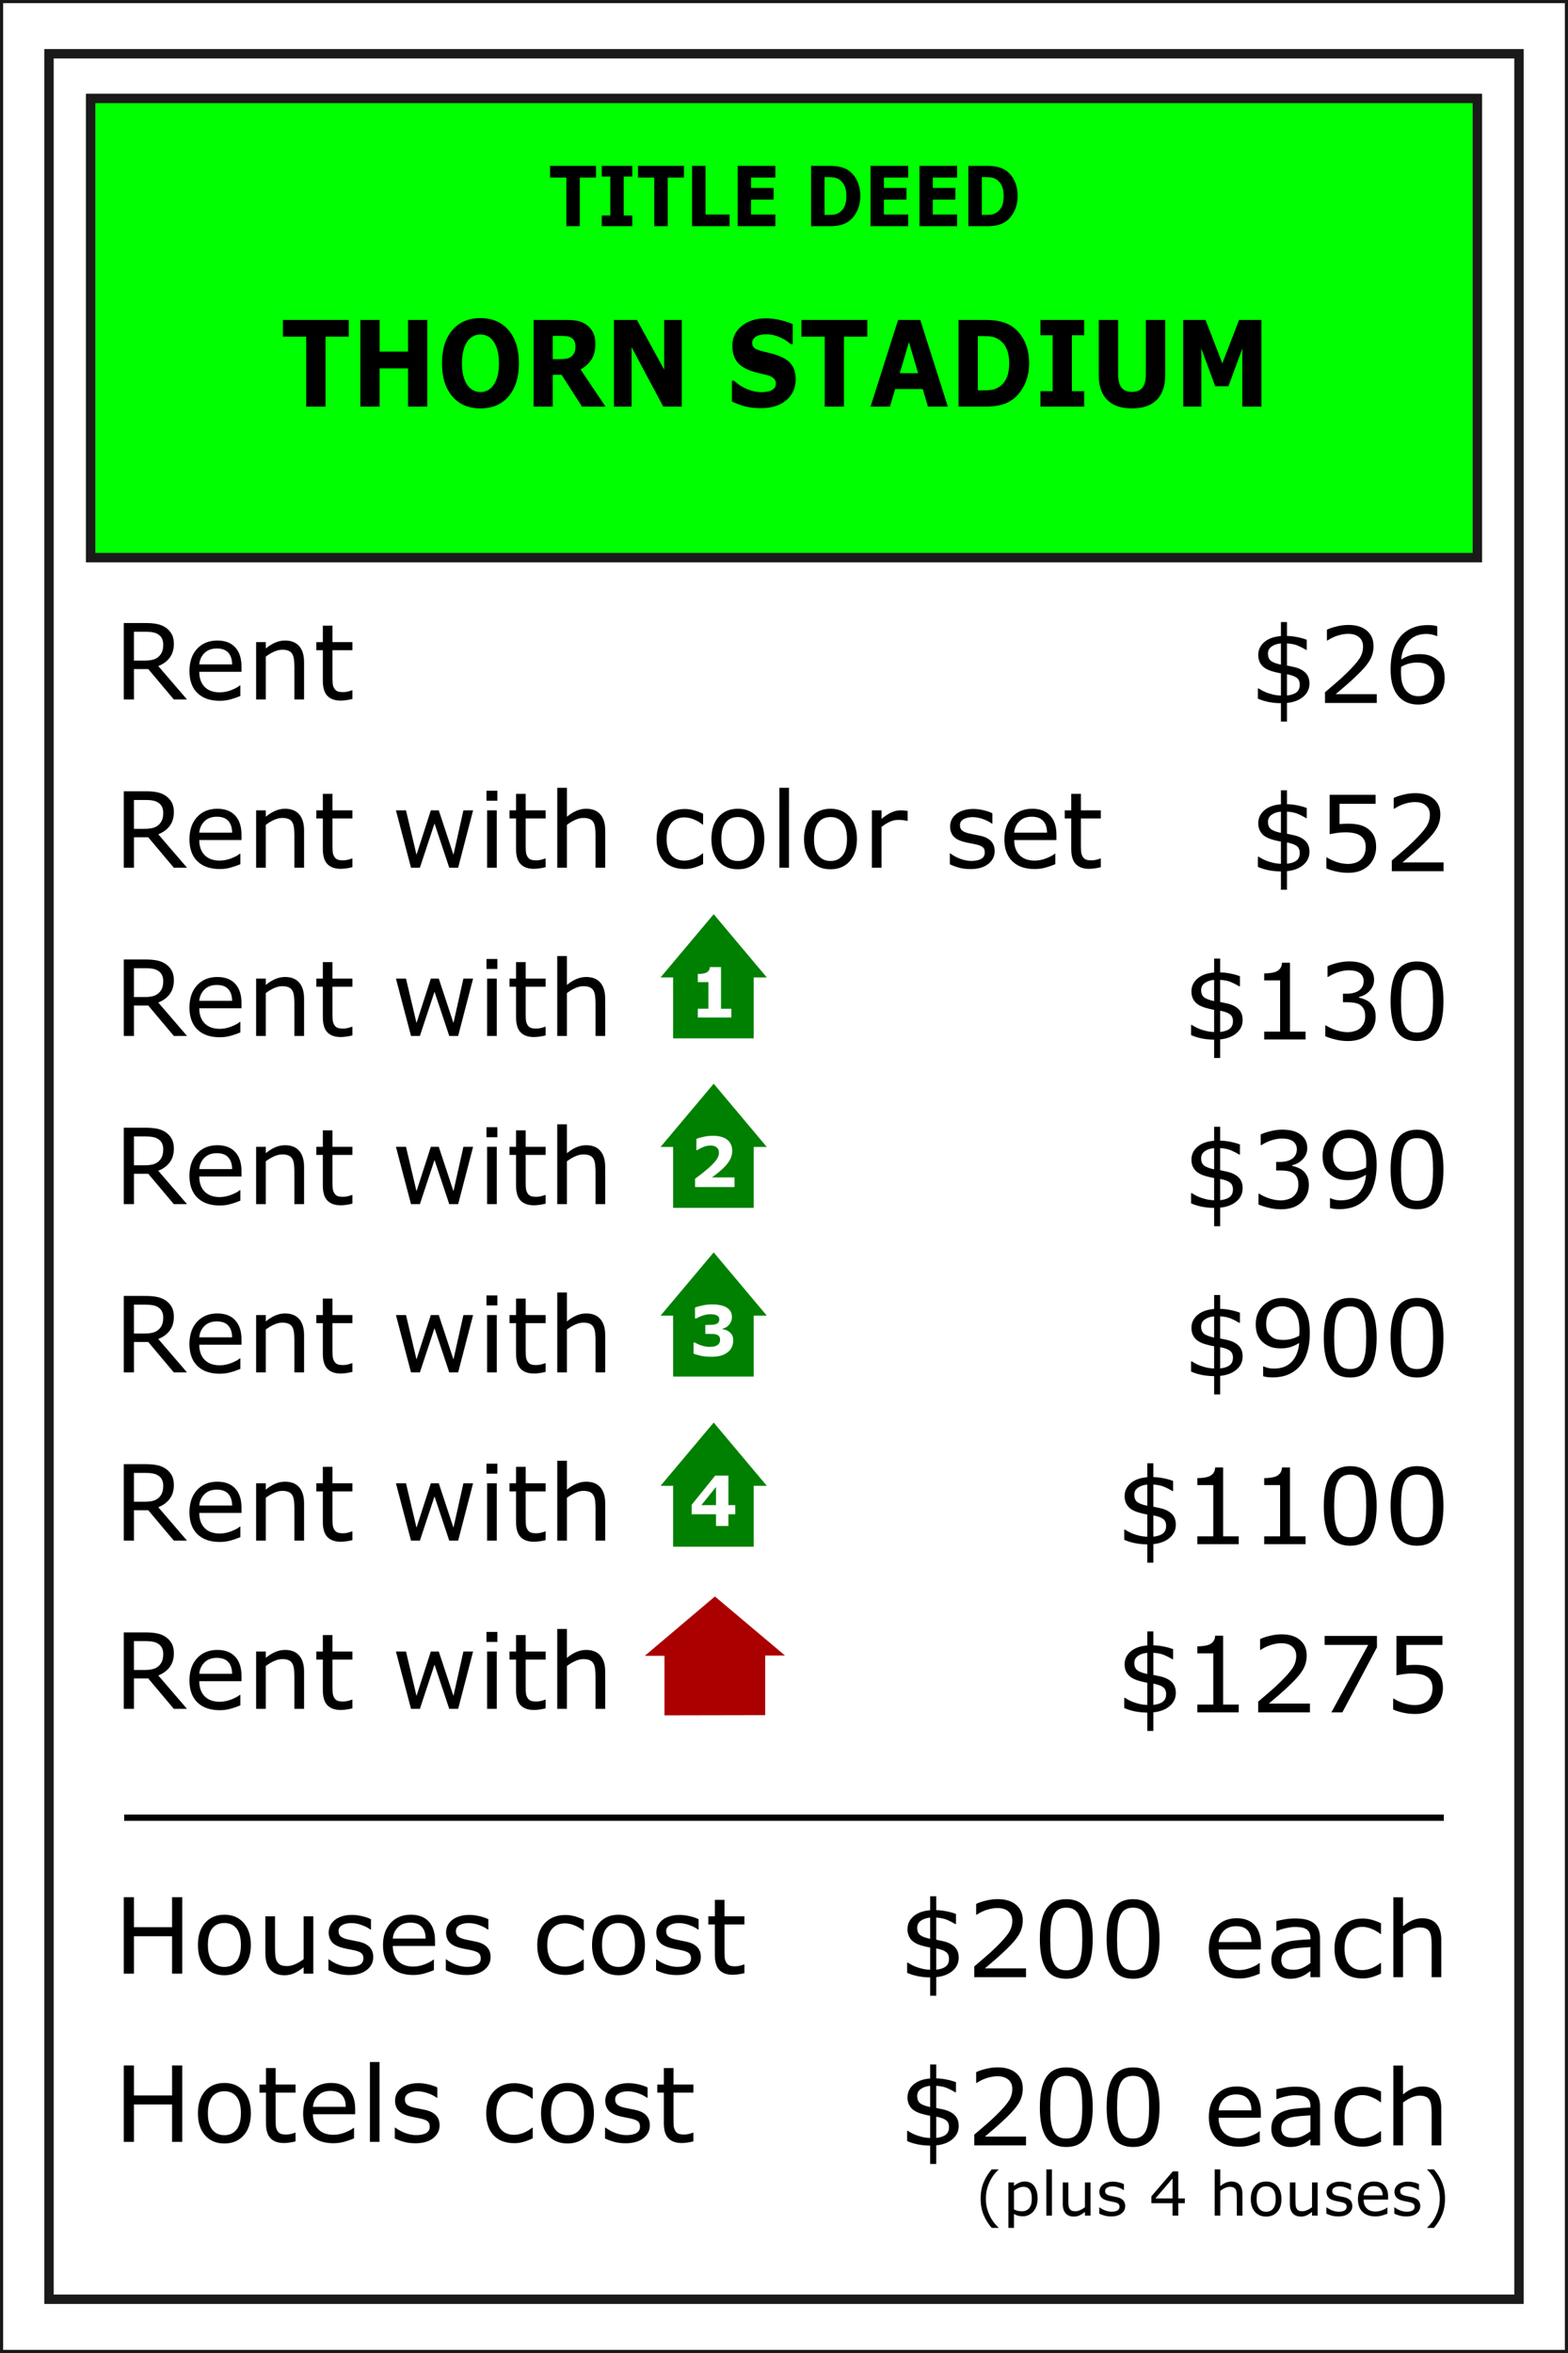 <?xml version="1.0" encoding="UTF-8" standalone="no"?>
<!-- Created with Inkscape (http://www.inkscape.org/) -->

<svg
   width="200mm"
   height="300mm"
   viewBox="0 0 200 300"
   version="1.1"
   id="svg1"
   inkscape:version="1.3 (0e150ed6c4, 2023-07-21)"
   sodipodi:docname="r0.svg"
   xmlns:inkscape="http://www.inkscape.org/namespaces/inkscape"
   xmlns:sodipodi="http://sodipodi.sourceforge.net/DTD/sodipodi-0.dtd"
   xmlns="http://www.w3.org/2000/svg"
   xmlns:svg="http://www.w3.org/2000/svg">
  <rect x="0" y="0" width="200" height="300" fill="#333333" stroke="none"/>
  <sodipodi:namedview
     id="namedview1"
     pagecolor="#ffffff"
     bordercolor="#666666"
     borderopacity="1.0"
     inkscape:showpageshadow="2"
     inkscape:pageopacity="0.0"
     inkscape:pagecheckerboard="0"
     inkscape:deskcolor="#d1d1d1"
     inkscape:document-units="mm"
     inkscape:zoom="0.59465221"
     inkscape:cx="438.91202"
     inkscape:cy="738.24665"
     inkscape:window-width="1865"
     inkscape:window-height="1481"
     inkscape:window-x="476"
     inkscape:window-y="0"
     inkscape:window-maximized="0"
     inkscape:current-layer="layer1" />
  <defs
     id="defs1">
    <linearGradient
       id="swatch1"
       inkscape:swatch="solid">
      <stop
         style="stop-color:#ffff00;stop-opacity:1;"
         offset="0"
         id="stop1" />
    </linearGradient>
  </defs>
  <g
     inkscape:label="Layer 1"
     inkscape:groupmode="layer"
     id="layer1">
    <path
       id="rect2"
       style="fill:#ffffff;stroke:#1a1a1a;stroke-width:0.8;paint-order:markers fill stroke"
       d="M 0,0 H 200 V 300 H 0 Z" />
    <path
       id="rect1"
       style="fill:none;stroke:#1a1a1a;stroke-width:1.2;paint-order:stroke fill markers"
       d="M 6.249,6.854 H 193.751 V 293.146 H 6.249 Z" />
    <path
       id="rect1-3"
       style="fill:#00ff00;stroke:#1a1a1a;stroke-width:1.2;paint-order:markers fill stroke"
       d="M 11.562,12.548 H 188.438 V 71.099 H 11.562 Z" />
    <g
       id="g17"
       transform="translate(0.951,3.604)">
      <g
         id="text1"
         style="font-size:10.583px;line-height:1.6;stroke-width:0.265"
         aria-label="Rent&#10;Rent with color set&#10;Rent with&#10;Rent with&#10;Rent with&#10;Rent with&#10;Rent with">
        <path
           style="font-size:13.406px;font-family:Sans;-inkscape-font-specification:'Sans, Normal'"
           d="m 22.902,85.576 h -1.682 l -3.26,-3.875 h -1.826 v 3.875 H 14.838 V 75.83 H 17.567 q 0.884,0 1.473,0.118 0.589,0.111 1.06,0.406 0.53,0.334 0.825,0.844 0.301,0.504 0.301,1.283 0,1.054 -0.53,1.767 -0.53,0.707 -1.46,1.067 z m -3.031,-7.004 q 0,-0.419 -0.151,-0.74 -0.144,-0.327 -0.484,-0.55 -0.281,-0.19 -0.668,-0.262 -0.386,-0.079 -0.91,-0.079 h -1.525 v 3.679 h 1.309 q 0.615,0 1.073,-0.105 0.458,-0.111 0.779,-0.406 0.295,-0.275 0.432,-0.628 0.144,-0.36 0.144,-0.91 z m 9.982,3.476 h -5.387 q 0,0.674 0.203,1.178 0.203,0.497 0.556,0.818 0.34,0.314 0.805,0.471 0.471,0.157 1.034,0.157 0.746,0 1.499,-0.295 0.759,-0.301 1.08,-0.589 h 0.065 v 1.342 q -0.622,0.262 -1.27,0.439 -0.648,0.177 -1.362,0.177 -1.82,0 -2.841,-0.982 -1.021,-0.988 -1.021,-2.802 0,-1.794 0.975,-2.847 0.982,-1.054 2.579,-1.054 1.479,0 2.278,0.864 0.805,0.864 0.805,2.455 z m -1.198,-0.943 q -0.006,-0.969 -0.491,-1.499 -0.478,-0.53 -1.46,-0.53 -0.988,0 -1.578,0.583 -0.583,0.583 -0.661,1.447 z m 9.177,4.471 h -1.231 v -4.163 q 0,-0.504 -0.059,-0.943 -0.059,-0.445 -0.216,-0.694 -0.164,-0.275 -0.471,-0.406 -0.308,-0.137 -0.799,-0.137 -0.504,0 -1.054,0.249 -0.55,0.249 -1.054,0.635 v 5.459 H 31.719 v -7.312 h 1.231 v 0.812 q 0.576,-0.478 1.191,-0.746 0.615,-0.268 1.263,-0.268 1.185,0 1.807,0.713 0.622,0.713 0.622,2.055 z m 6.166,-0.065 q -0.347,0.092 -0.759,0.151 -0.406,0.059 -0.727,0.059 -1.119,0 -1.702,-0.602 -0.583,-0.602 -0.583,-1.931 v -3.888 h -0.831 v -1.034 h 0.831 V 76.164 h 1.231 v 2.101 h 2.54 v 1.034 h -2.54 v 3.332 q 0,0.576 0.026,0.903 0.026,0.321 0.183,0.602 0.144,0.262 0.393,0.386 0.255,0.118 0.772,0.118 0.301,0 0.628,-0.085 0.327,-0.092 0.471,-0.151 h 0.065 z"
           id="path1" />
        <path
           style="font-size:13.406px;font-family:Sans;-inkscape-font-specification:'Sans, Normal'"
           d="m 22.902,107.025 h -1.682 l -3.26,-3.875 h -1.826 v 3.875 H 14.838 V 97.279 H 17.567 q 0.884,0 1.473,0.118 0.589,0.111 1.06,0.406 0.53,0.334 0.825,0.844 0.301,0.504 0.301,1.283 0,1.054 -0.53,1.767 -0.53,0.707 -1.46,1.067 z m -3.031,-7.004 q 0,-0.419 -0.151,-0.74 -0.144,-0.327 -0.484,-0.55 -0.281,-0.19 -0.668,-0.262 -0.386,-0.079 -0.91,-0.079 h -1.525 v 3.679 h 1.309 q 0.615,0 1.073,-0.105 0.458,-0.111 0.779,-0.406 0.295,-0.275 0.432,-0.628 0.144,-0.36 0.144,-0.91 z m 9.982,3.476 h -5.387 q 0,0.674 0.203,1.178 0.203,0.497 0.556,0.818 0.34,0.314 0.805,0.471 0.471,0.157 1.034,0.157 0.746,0 1.499,-0.295 0.759,-0.301 1.08,-0.589 h 0.065 v 1.342 q -0.622,0.262 -1.27,0.439 -0.648,0.177 -1.362,0.177 -1.82,0 -2.841,-0.982 -1.021,-0.988 -1.021,-2.802 0,-1.794 0.975,-2.847 0.982,-1.054 2.579,-1.054 1.479,0 2.278,0.864 0.805,0.864 0.805,2.455 z m -1.198,-0.943 q -0.006,-0.969 -0.491,-1.499 -0.478,-0.53 -1.46,-0.53 -0.988,0 -1.578,0.583 -0.583,0.583 -0.661,1.447 z m 9.177,4.471 h -1.231 v -4.163 q 0,-0.504 -0.059,-0.943 -0.059,-0.445 -0.216,-0.694 -0.164,-0.275 -0.471,-0.406 -0.308,-0.137 -0.799,-0.137 -0.504,0 -1.054,0.249 -0.55,0.249 -1.054,0.635 v 5.459 H 31.719 v -7.312 h 1.231 v 0.812 q 0.576,-0.478 1.191,-0.746 0.615,-0.268 1.263,-0.268 1.185,0 1.807,0.713 0.622,0.713 0.622,2.055 z m 6.166,-0.066 q -0.347,0.092 -0.759,0.151 -0.406,0.059 -0.727,0.059 -1.119,0 -1.702,-0.602 -0.583,-0.602 -0.583,-1.931 v -3.888 h -0.831 v -1.034 h 0.831 V 97.613 h 1.231 v 2.101 h 2.54 v 1.034 h -2.54 v 3.332 q 0,0.576 0.026,0.903 0.026,0.321 0.183,0.602 0.144,0.262 0.393,0.386 0.255,0.118 0.772,0.118 0.301,0 0.628,-0.085 0.327,-0.092 0.471,-0.151 h 0.065 z m 15.395,-7.246 -1.905,7.312 H 56.351 l -1.879,-5.636 -1.866,5.636 h -1.132 l -1.924,-7.312 h 1.283 l 1.342,5.662 1.826,-5.662 h 1.015 l 1.872,5.662 1.27,-5.662 z m 3.096,-1.224 h -1.388 v -1.276 h 1.388 z m -0.079,8.536 h -1.231 v -7.312 h 1.231 z m 6.232,-0.066 q -0.347,0.092 -0.759,0.151 -0.406,0.059 -0.727,0.059 -1.119,0 -1.702,-0.602 -0.583,-0.602 -0.583,-1.931 v -3.888 h -0.831 v -1.034 h 0.831 V 97.613 h 1.231 v 2.101 h 2.54 v 1.034 h -2.54 v 3.332 q 0,0.576 0.026,0.903 0.026,0.321 0.183,0.602 0.144,0.262 0.393,0.386 0.255,0.118 0.772,0.118 0.301,0 0.628,-0.085 0.327,-0.092 0.471,-0.151 h 0.065 z m 7.6,0.066 h -1.231 v -4.163 q 0,-0.504 -0.059,-0.943 -0.059,-0.445 -0.216,-0.694 -0.164,-0.275 -0.471,-0.406 -0.308,-0.137 -0.799,-0.137 -0.504,0 -1.054,0.249 -0.55,0.249 -1.054,0.635 v 5.459 H 70.129 V 96.84 h 1.231 v 3.685 q 0.576,-0.478 1.191,-0.746 0.615,-0.268 1.263,-0.268 1.185,0 1.807,0.713 0.622,0.713 0.622,2.055 z m 12.489,-0.458 q -0.615,0.295 -1.172,0.458 -0.55,0.164 -1.172,0.164 -0.792,0 -1.453,-0.229 -0.661,-0.236 -1.132,-0.707 -0.478,-0.471 -0.74,-1.191 -0.262,-0.72 -0.262,-1.682 0,-1.794 0.982,-2.815 0.988,-1.021 2.605,-1.021 0.628,0 1.231,0.177 0.609,0.177 1.113,0.432 v 1.368 h -0.065 q -0.563,-0.439 -1.165,-0.674 -0.596,-0.236 -1.165,-0.236 -1.047,0 -1.656,0.707 -0.602,0.7 -0.602,2.062 0,1.322 0.589,2.036 0.596,0.707 1.669,0.707 0.373,0 0.759,-0.098 0.386,-0.098 0.694,-0.255 0.268,-0.137 0.504,-0.288 0.236,-0.157 0.373,-0.268 h 0.065 z m 7.809,-3.194 q 0,1.787 -0.916,2.821 -0.916,1.034 -2.455,1.034 -1.551,0 -2.468,-1.034 -0.91,-1.034 -0.91,-2.821 0,-1.787 0.91,-2.821 0.916,-1.041 2.468,-1.041 1.538,0 2.455,1.041 0.916,1.034 0.916,2.821 z m -1.27,0 q 0,-1.42 -0.556,-2.108 -0.556,-0.694 -1.545,-0.694 -1.001,0 -1.558,0.694 -0.55,0.687 -0.55,2.108 0,1.375 0.556,2.088 0.556,0.707 1.551,0.707 0.982,0 1.538,-0.7 0.563,-0.707 0.563,-2.095 z m 4.418,3.652 H 98.459 V 96.84 h 1.231 z m 8.667,-3.652 q 0,1.787 -0.916,2.821 -0.916,1.034 -2.455,1.034 -1.551,0 -2.468,-1.034 -0.91,-1.034 -0.91,-2.821 0,-1.787 0.91,-2.821 0.916,-1.041 2.468,-1.041 1.538,0 2.455,1.041 0.916,1.034 0.916,2.821 z m -1.27,0 q 0,-1.42 -0.556,-2.108 -0.556,-0.694 -1.545,-0.694 -1.001,0 -1.558,0.694 -0.55,0.687 -0.55,2.108 0,1.375 0.556,2.088 0.556,0.707 1.551,0.707 0.982,0 1.538,-0.7 0.563,-0.707 0.563,-2.095 z m 7.737,-2.317 h -0.066 q -0.275,-0.066 -0.537,-0.092 -0.255,-0.033 -0.609,-0.033 -0.569,0 -1.1,0.255 -0.53,0.249 -1.021,0.648 v 5.191 H 110.261 v -7.312 h 1.231 v 1.08 q 0.733,-0.589 1.29,-0.831 0.563,-0.249 1.145,-0.249 0.321,0 0.465,0.02 0.144,0.013 0.432,0.059 z m 11.095,3.862 q 0,1.002 -0.831,1.643 -0.825,0.641 -2.258,0.641 -0.812,0 -1.492,-0.19 -0.674,-0.196 -1.132,-0.425 v -1.381 h 0.066 q 0.583,0.439 1.296,0.7 0.713,0.255 1.368,0.255 0.812,0 1.27,-0.262 0.458,-0.262 0.458,-0.825 0,-0.432 -0.249,-0.655 -0.249,-0.223 -0.956,-0.38 -0.262,-0.059 -0.687,-0.137 -0.419,-0.079 -0.766,-0.17 -0.962,-0.255 -1.368,-0.746 -0.399,-0.497 -0.399,-1.218 0,-0.452 0.183,-0.851 0.19,-0.399 0.569,-0.713 0.367,-0.308 0.929,-0.484 0.569,-0.183 1.27,-0.183 0.655,0 1.322,0.164 0.674,0.157 1.119,0.386 v 1.316 h -0.066 q -0.471,-0.347 -1.145,-0.583 -0.674,-0.242 -1.322,-0.242 -0.674,0 -1.139,0.262 -0.465,0.255 -0.465,0.766 0,0.452 0.281,0.681 0.275,0.229 0.89,0.373 0.34,0.079 0.759,0.157 0.425,0.079 0.707,0.144 0.857,0.196 1.322,0.674 0.465,0.484 0.465,1.283 z m 7.881,-1.42 h -5.387 q 0,0.674 0.203,1.178 0.203,0.497 0.556,0.818 0.34,0.314 0.805,0.471 0.471,0.157 1.034,0.157 0.746,0 1.499,-0.295 0.759,-0.301 1.08,-0.589 h 0.065 v 1.342 q -0.622,0.262 -1.27,0.439 -0.648,0.177 -1.362,0.177 -1.82,0 -2.841,-0.982 -1.021,-0.988 -1.021,-2.802 0,-1.794 0.975,-2.847 0.982,-1.054 2.579,-1.054 1.479,0 2.278,0.864 0.805,0.864 0.805,2.455 z m -1.198,-0.943 q -0.007,-0.969 -0.491,-1.499 -0.478,-0.53 -1.46,-0.53 -0.988,0 -1.578,0.583 -0.583,0.583 -0.661,1.447 z m 6.86,4.405 q -0.347,0.092 -0.759,0.151 -0.406,0.059 -0.727,0.059 -1.119,0 -1.702,-0.602 -0.583,-0.602 -0.583,-1.931 v -3.888 h -0.831 v -1.034 h 0.831 V 97.613 h 1.231 v 2.101 h 2.54 v 1.034 h -2.54 v 3.332 q 0,0.576 0.026,0.903 0.026,0.321 0.183,0.602 0.144,0.262 0.393,0.386 0.255,0.118 0.772,0.118 0.301,0 0.628,-0.085 0.327,-0.092 0.471,-0.151 h 0.066 z"
           id="path2" />
        <path
           style="font-size:13.406px;font-family:Sans;-inkscape-font-specification:'Sans, Normal'"
           d="m 22.902,128.474 h -1.682 l -3.26,-3.875 h -1.826 v 3.875 h -1.296 v -9.747 H 17.567 q 0.884,0 1.473,0.118 0.589,0.111 1.06,0.406 0.53,0.334 0.825,0.844 0.301,0.504 0.301,1.283 0,1.054 -0.53,1.767 -0.53,0.707 -1.46,1.067 z m -3.031,-7.004 q 0,-0.419 -0.151,-0.74 -0.144,-0.327 -0.484,-0.55 -0.281,-0.19 -0.668,-0.262 -0.386,-0.079 -0.91,-0.079 h -1.525 v 3.679 h 1.309 q 0.615,0 1.073,-0.105 0.458,-0.111 0.779,-0.406 0.295,-0.275 0.432,-0.628 0.144,-0.36 0.144,-0.91 z m 9.982,3.476 h -5.387 q 0,0.674 0.203,1.178 0.203,0.497 0.556,0.818 0.34,0.314 0.805,0.471 0.471,0.157 1.034,0.157 0.746,0 1.499,-0.295 0.759,-0.301 1.08,-0.589 h 0.065 v 1.342 q -0.622,0.262 -1.27,0.439 -0.648,0.177 -1.362,0.177 -1.82,0 -2.841,-0.982 -1.021,-0.988 -1.021,-2.802 0,-1.794 0.975,-2.847 0.982,-1.054 2.579,-1.054 1.479,0 2.278,0.864 0.805,0.864 0.805,2.455 z m -1.198,-0.943 q -0.006,-0.969 -0.491,-1.499 -0.478,-0.53 -1.46,-0.53 -0.988,0 -1.578,0.583 -0.583,0.583 -0.661,1.447 z m 9.177,4.471 h -1.231 v -4.163 q 0,-0.504 -0.059,-0.943 -0.059,-0.445 -0.216,-0.694 -0.164,-0.275 -0.471,-0.406 -0.308,-0.137 -0.799,-0.137 -0.504,0 -1.054,0.249 -0.55,0.249 -1.054,0.635 v 5.459 H 31.719 v -7.312 h 1.231 v 0.812 q 0.576,-0.478 1.191,-0.746 0.615,-0.268 1.263,-0.268 1.185,0 1.807,0.713 0.622,0.713 0.622,2.055 z m 6.166,-0.066 q -0.347,0.092 -0.759,0.151 -0.406,0.059 -0.727,0.059 -1.119,0 -1.702,-0.602 -0.583,-0.602 -0.583,-1.931 v -3.888 h -0.831 v -1.034 h 0.831 v -2.101 h 1.231 v 2.101 h 2.54 v 1.034 h -2.54 v 3.332 q 0,0.576 0.026,0.903 0.026,0.321 0.183,0.602 0.144,0.262 0.393,0.386 0.255,0.118 0.772,0.118 0.301,0 0.628,-0.085 0.327,-0.092 0.471,-0.151 h 0.065 z m 15.395,-7.246 -1.905,7.312 H 56.351 l -1.879,-5.636 -1.866,5.636 h -1.132 l -1.924,-7.312 h 1.283 l 1.342,5.662 1.826,-5.662 h 1.015 l 1.872,5.662 1.27,-5.662 z m 3.096,-1.224 h -1.388 v -1.276 h 1.388 z m -0.079,8.536 h -1.231 v -7.312 h 1.231 z m 6.232,-0.066 q -0.347,0.092 -0.759,0.151 -0.406,0.059 -0.727,0.059 -1.119,0 -1.702,-0.602 -0.583,-0.602 -0.583,-1.931 v -3.888 h -0.831 v -1.034 h 0.831 v -2.101 h 1.231 v 2.101 h 2.54 v 1.034 h -2.54 v 3.332 q 0,0.576 0.026,0.903 0.026,0.321 0.183,0.602 0.144,0.262 0.393,0.386 0.255,0.118 0.772,0.118 0.301,0 0.628,-0.085 0.327,-0.092 0.471,-0.151 h 0.065 z m 7.6,0.066 h -1.231 v -4.163 q 0,-0.504 -0.059,-0.943 -0.059,-0.445 -0.216,-0.694 -0.164,-0.275 -0.471,-0.406 -0.308,-0.137 -0.799,-0.137 -0.504,0 -1.054,0.249 -0.55,0.249 -1.054,0.635 v 5.459 h -1.231 v -10.185 h 1.231 v 3.685 q 0.576,-0.478 1.191,-0.746 0.615,-0.268 1.263,-0.268 1.185,0 1.807,0.713 0.622,0.713 0.622,2.055 z"
           id="path4" />
        <path
           style="font-size:13.406px;font-family:Sans;-inkscape-font-specification:'Sans, Normal'"
           d="m 22.902,149.923 h -1.682 l -3.26,-3.875 h -1.826 v 3.875 H 14.838 V 140.177 H 17.567 q 0.884,0 1.473,0.118 0.589,0.111 1.06,0.406 0.53,0.334 0.825,0.844 0.301,0.504 0.301,1.283 0,1.054 -0.53,1.767 -0.53,0.707 -1.46,1.067 z m -3.031,-7.004 q 0,-0.419 -0.151,-0.74 -0.144,-0.327 -0.484,-0.55 -0.281,-0.19 -0.668,-0.262 -0.386,-0.079 -0.91,-0.079 h -1.525 v 3.679 h 1.309 q 0.615,0 1.073,-0.105 0.458,-0.111 0.779,-0.406 0.295,-0.275 0.432,-0.628 0.144,-0.36 0.144,-0.91 z m 9.982,3.476 h -5.387 q 0,0.674 0.203,1.178 0.203,0.497 0.556,0.818 0.34,0.314 0.805,0.471 0.471,0.157 1.034,0.157 0.746,0 1.499,-0.295 0.759,-0.301 1.08,-0.589 h 0.065 v 1.342 q -0.622,0.262 -1.27,0.439 -0.648,0.177 -1.362,0.177 -1.82,0 -2.841,-0.982 -1.021,-0.988 -1.021,-2.802 0,-1.794 0.975,-2.847 0.982,-1.054 2.579,-1.054 1.479,0 2.278,0.864 0.805,0.864 0.805,2.455 z m -1.198,-0.943 q -0.006,-0.969 -0.491,-1.499 -0.478,-0.53 -1.46,-0.53 -0.988,0 -1.578,0.583 -0.583,0.583 -0.661,1.447 z m 9.177,4.471 h -1.231 v -4.163 q 0,-0.504 -0.059,-0.943 -0.059,-0.445 -0.216,-0.694 -0.164,-0.275 -0.471,-0.406 -0.308,-0.137 -0.799,-0.137 -0.504,0 -1.054,0.249 -0.55,0.249 -1.054,0.635 v 5.459 H 31.719 v -7.312 h 1.231 v 0.812 q 0.576,-0.478 1.191,-0.746 0.615,-0.268 1.263,-0.268 1.185,0 1.807,0.713 0.622,0.713 0.622,2.055 z m 6.166,-0.066 q -0.347,0.092 -0.759,0.151 -0.406,0.059 -0.727,0.059 -1.119,0 -1.702,-0.602 -0.583,-0.602 -0.583,-1.931 v -3.888 h -0.831 v -1.034 h 0.831 v -2.101 h 1.231 v 2.101 h 2.54 v 1.034 h -2.54 v 3.332 q 0,0.576 0.026,0.903 0.026,0.321 0.183,0.602 0.144,0.262 0.393,0.386 0.255,0.118 0.772,0.118 0.301,0 0.628,-0.085 0.327,-0.092 0.471,-0.151 h 0.065 z m 15.395,-7.246 -1.905,7.312 H 56.351 l -1.879,-5.636 -1.866,5.636 h -1.132 l -1.924,-7.312 h 1.283 l 1.342,5.662 1.826,-5.662 h 1.015 l 1.872,5.662 1.27,-5.662 z m 3.096,-1.224 h -1.388 v -1.276 h 1.388 z m -0.079,8.536 h -1.231 v -7.312 h 1.231 z m 6.232,-0.066 q -0.347,0.092 -0.759,0.151 -0.406,0.059 -0.727,0.059 -1.119,0 -1.702,-0.602 -0.583,-0.602 -0.583,-1.931 v -3.888 h -0.831 v -1.034 h 0.831 v -2.101 h 1.231 v 2.101 h 2.54 v 1.034 h -2.54 v 3.332 q 0,0.576 0.026,0.903 0.026,0.321 0.183,0.602 0.144,0.262 0.393,0.386 0.255,0.118 0.772,0.118 0.301,0 0.628,-0.085 0.327,-0.092 0.471,-0.151 h 0.065 z m 7.6,0.066 h -1.231 v -4.163 q 0,-0.504 -0.059,-0.943 -0.059,-0.445 -0.216,-0.694 -0.164,-0.275 -0.471,-0.406 -0.308,-0.137 -0.799,-0.137 -0.504,0 -1.054,0.249 -0.55,0.249 -1.054,0.635 v 5.459 h -1.231 v -10.185 h 1.231 v 3.685 q 0.576,-0.478 1.191,-0.746 0.615,-0.268 1.263,-0.268 1.185,0 1.807,0.713 0.622,0.713 0.622,2.055 z"
           id="path5" />
        <path
           style="font-size:13.406px;font-family:Sans;-inkscape-font-specification:'Sans, Normal'"
           d="m 22.902,171.372 h -1.682 l -3.26,-3.875 h -1.826 v 3.875 h -1.296 v -9.747 H 17.567 q 0.884,0 1.473,0.118 0.589,0.111 1.06,0.406 0.53,0.334 0.825,0.844 0.301,0.504 0.301,1.283 0,1.054 -0.53,1.767 -0.53,0.707 -1.46,1.067 z m -3.031,-7.004 q 0,-0.419 -0.151,-0.74 -0.144,-0.327 -0.484,-0.55 -0.281,-0.19 -0.668,-0.262 -0.386,-0.079 -0.91,-0.079 h -1.525 v 3.679 h 1.309 q 0.615,0 1.073,-0.105 0.458,-0.111 0.779,-0.406 0.295,-0.275 0.432,-0.628 0.144,-0.36 0.144,-0.91 z m 9.982,3.476 h -5.387 q 0,0.674 0.203,1.178 0.203,0.497 0.556,0.818 0.34,0.314 0.805,0.471 0.471,0.157 1.034,0.157 0.746,0 1.499,-0.295 0.759,-0.301 1.08,-0.589 h 0.065 v 1.342 q -0.622,0.262 -1.27,0.439 -0.648,0.177 -1.362,0.177 -1.82,0 -2.841,-0.982 -1.021,-0.988 -1.021,-2.802 0,-1.794 0.975,-2.847 0.982,-1.054 2.579,-1.054 1.479,0 2.278,0.864 0.805,0.864 0.805,2.455 z m -1.198,-0.943 q -0.006,-0.969 -0.491,-1.499 -0.478,-0.53 -1.46,-0.53 -0.988,0 -1.578,0.583 -0.583,0.583 -0.661,1.447 z m 9.177,4.471 h -1.231 v -4.163 q 0,-0.504 -0.059,-0.943 -0.059,-0.445 -0.216,-0.694 -0.164,-0.275 -0.471,-0.406 -0.308,-0.137 -0.799,-0.137 -0.504,0 -1.054,0.249 -0.55,0.249 -1.054,0.635 v 5.459 H 31.719 v -7.312 h 1.231 v 0.812 q 0.576,-0.478 1.191,-0.746 0.615,-0.268 1.263,-0.268 1.185,0 1.807,0.713 0.622,0.713 0.622,2.055 z m 6.166,-0.066 q -0.347,0.092 -0.759,0.151 -0.406,0.059 -0.727,0.059 -1.119,0 -1.702,-0.602 -0.583,-0.602 -0.583,-1.931 v -3.888 h -0.831 v -1.034 h 0.831 v -2.101 h 1.231 v 2.101 h 2.54 v 1.034 h -2.54 v 3.332 q 0,0.576 0.026,0.903 0.026,0.321 0.183,0.602 0.144,0.262 0.393,0.386 0.255,0.118 0.772,0.118 0.301,0 0.628,-0.085 0.327,-0.092 0.471,-0.151 h 0.065 z m 15.395,-7.246 -1.905,7.312 H 56.351 l -1.879,-5.636 -1.866,5.636 h -1.132 l -1.924,-7.312 h 1.283 l 1.342,5.662 1.826,-5.662 h 1.015 l 1.872,5.662 1.27,-5.662 z m 3.096,-1.224 h -1.388 v -1.276 h 1.388 z m -0.079,8.536 h -1.231 v -7.312 h 1.231 z m 6.232,-0.066 q -0.347,0.092 -0.759,0.151 -0.406,0.059 -0.727,0.059 -1.119,0 -1.702,-0.602 -0.583,-0.602 -0.583,-1.931 v -3.888 h -0.831 v -1.034 h 0.831 v -2.101 h 1.231 v 2.101 h 2.54 v 1.034 h -2.54 v 3.332 q 0,0.576 0.026,0.903 0.026,0.321 0.183,0.602 0.144,0.262 0.393,0.386 0.255,0.118 0.772,0.118 0.301,0 0.628,-0.085 0.327,-0.092 0.471,-0.151 h 0.065 z m 7.6,0.066 h -1.231 v -4.163 q 0,-0.504 -0.059,-0.943 -0.059,-0.445 -0.216,-0.694 -0.164,-0.275 -0.471,-0.406 -0.308,-0.137 -0.799,-0.137 -0.504,0 -1.054,0.249 -0.55,0.249 -1.054,0.635 v 5.459 H 70.129 V 161.187 h 1.231 v 3.685 q 0.576,-0.478 1.191,-0.746 0.615,-0.268 1.263,-0.268 1.185,0 1.807,0.713 0.622,0.713 0.622,2.055 z"
           id="path6" />
        <path
           style="font-size:13.406px;font-family:Sans;-inkscape-font-specification:'Sans, Normal'"
           d="m 22.902,192.821 h -1.682 l -3.26,-3.875 h -1.826 v 3.875 h -1.296 v -9.747 H 17.567 q 0.884,0 1.473,0.118 0.589,0.111 1.06,0.406 0.53,0.334 0.825,0.844 0.301,0.504 0.301,1.283 0,1.054 -0.53,1.767 -0.53,0.707 -1.46,1.067 z m -3.031,-7.004 q 0,-0.419 -0.151,-0.74 -0.144,-0.327 -0.484,-0.55 -0.281,-0.19 -0.668,-0.262 -0.386,-0.079 -0.91,-0.079 h -1.525 v 3.679 h 1.309 q 0.615,0 1.073,-0.105 0.458,-0.111 0.779,-0.406 0.295,-0.275 0.432,-0.628 0.144,-0.36 0.144,-0.91 z m 9.982,3.476 h -5.387 q 0,0.674 0.203,1.178 0.203,0.497 0.556,0.818 0.34,0.314 0.805,0.471 0.471,0.157 1.034,0.157 0.746,0 1.499,-0.295 0.759,-0.301 1.08,-0.589 h 0.065 v 1.342 q -0.622,0.262 -1.27,0.439 -0.648,0.177 -1.362,0.177 -1.82,0 -2.841,-0.982 -1.021,-0.988 -1.021,-2.802 0,-1.794 0.975,-2.847 0.982,-1.054 2.579,-1.054 1.479,0 2.278,0.864 0.805,0.864 0.805,2.455 z m -1.198,-0.943 q -0.006,-0.969 -0.491,-1.499 -0.478,-0.53 -1.46,-0.53 -0.988,0 -1.578,0.583 -0.583,0.583 -0.661,1.447 z m 9.177,4.471 H 36.602 V 188.658 q 0,-0.504 -0.059,-0.943 -0.059,-0.445 -0.216,-0.694 -0.164,-0.275 -0.471,-0.406 -0.308,-0.137 -0.799,-0.137 -0.504,0 -1.054,0.249 -0.55,0.249 -1.054,0.635 v 5.459 H 31.719 v -7.312 h 1.231 v 0.812 q 0.576,-0.478 1.191,-0.746 0.615,-0.268 1.263,-0.268 1.185,0 1.807,0.713 0.622,0.713 0.622,2.055 z m 6.166,-0.066 q -0.347,0.092 -0.759,0.151 -0.406,0.059 -0.727,0.059 -1.119,0 -1.702,-0.602 -0.583,-0.602 -0.583,-1.931 v -3.888 h -0.831 v -1.034 h 0.831 v -2.101 h 1.231 v 2.101 h 2.54 v 1.034 h -2.54 v 3.332 q 0,0.576 0.026,0.903 0.026,0.321 0.183,0.602 0.144,0.262 0.393,0.386 0.255,0.118 0.772,0.118 0.301,0 0.628,-0.085 0.327,-0.092 0.471,-0.151 h 0.065 z m 15.395,-7.246 -1.905,7.312 H 56.351 l -1.879,-5.636 -1.866,5.636 h -1.132 l -1.924,-7.312 h 1.283 l 1.342,5.662 1.826,-5.662 h 1.015 l 1.872,5.662 1.27,-5.662 z m 3.096,-1.224 h -1.388 v -1.276 h 1.388 z m -0.079,8.536 h -1.231 v -7.312 h 1.231 z m 6.232,-0.066 q -0.347,0.092 -0.759,0.151 -0.406,0.059 -0.727,0.059 -1.119,0 -1.702,-0.602 -0.583,-0.602 -0.583,-1.931 v -3.888 h -0.831 v -1.034 h 0.831 v -2.101 h 1.231 v 2.101 h 2.54 v 1.034 h -2.54 v 3.332 q 0,0.576 0.026,0.903 0.026,0.321 0.183,0.602 0.144,0.262 0.393,0.386 0.255,0.118 0.772,0.118 0.301,0 0.628,-0.085 0.327,-0.092 0.471,-0.151 h 0.065 z m 7.6,0.066 H 75.012 V 188.658 q 0,-0.504 -0.059,-0.943 -0.059,-0.445 -0.216,-0.694 -0.164,-0.275 -0.471,-0.406 -0.308,-0.137 -0.799,-0.137 -0.504,0 -1.054,0.249 -0.55,0.249 -1.054,0.635 v 5.459 h -1.231 v -10.185 h 1.231 v 3.685 q 0.576,-0.478 1.191,-0.746 0.615,-0.268 1.263,-0.268 1.185,0 1.807,0.713 0.622,0.713 0.622,2.055 z"
           id="path7" />
        <path
           style="font-size:13.406px;font-family:Sans;-inkscape-font-specification:'Sans, Normal'"
           d="m 22.902,214.27 h -1.682 l -3.26,-3.875 h -1.826 v 3.875 h -1.296 v -9.747 H 17.567 q 0.884,0 1.473,0.118 0.589,0.111 1.06,0.406 0.53,0.334 0.825,0.844 0.301,0.504 0.301,1.283 0,1.054 -0.53,1.767 -0.53,0.707 -1.46,1.067 z m -3.031,-7.004 q 0,-0.419 -0.151,-0.74 -0.144,-0.327 -0.484,-0.55 -0.281,-0.19 -0.668,-0.262 -0.386,-0.079 -0.91,-0.079 h -1.525 v 3.679 h 1.309 q 0.615,0 1.073,-0.105 0.458,-0.111 0.779,-0.406 0.295,-0.275 0.432,-0.628 0.144,-0.36 0.144,-0.91 z m 9.982,3.476 h -5.387 q 0,0.674 0.203,1.178 0.203,0.497 0.556,0.818 0.34,0.314 0.805,0.471 0.471,0.157 1.034,0.157 0.746,0 1.499,-0.295 0.759,-0.301 1.08,-0.589 h 0.065 v 1.342 q -0.622,0.262 -1.27,0.439 -0.648,0.177 -1.362,0.177 -1.82,0 -2.841,-0.982 -1.021,-0.988 -1.021,-2.802 0,-1.794 0.975,-2.847 0.982,-1.054 2.579,-1.054 1.479,0 2.278,0.864 0.805,0.864 0.805,2.455 z m -1.198,-0.943 q -0.006,-0.969 -0.491,-1.499 -0.478,-0.53 -1.46,-0.53 -0.988,0 -1.578,0.583 -0.583,0.583 -0.661,1.447 z m 9.177,4.471 h -1.231 v -4.163 q 0,-0.504 -0.059,-0.943 -0.059,-0.445 -0.216,-0.694 -0.164,-0.275 -0.471,-0.406 -0.308,-0.137 -0.799,-0.137 -0.504,0 -1.054,0.249 -0.55,0.249 -1.054,0.635 v 5.459 H 31.719 v -7.312 h 1.231 v 0.812 q 0.576,-0.478 1.191,-0.746 0.615,-0.268 1.263,-0.268 1.185,0 1.807,0.713 0.622,0.713 0.622,2.055 z m 6.166,-0.066 q -0.347,0.092 -0.759,0.151 -0.406,0.059 -0.727,0.059 -1.119,0 -1.702,-0.602 -0.583,-0.602 -0.583,-1.931 v -3.888 h -0.831 v -1.034 h 0.831 v -2.101 h 1.231 v 2.101 h 2.54 v 1.034 h -2.54 v 3.332 q 0,0.576 0.026,0.903 0.026,0.321 0.183,0.602 0.144,0.262 0.393,0.386 0.255,0.118 0.772,0.118 0.301,0 0.628,-0.085 0.327,-0.092 0.471,-0.151 h 0.065 z m 15.395,-7.246 -1.905,7.312 H 56.351 l -1.879,-5.636 -1.866,5.636 h -1.132 l -1.924,-7.312 h 1.283 l 1.342,5.662 1.826,-5.662 h 1.015 l 1.872,5.662 1.27,-5.662 z m 3.096,-1.224 h -1.388 v -1.276 h 1.388 z m -0.079,8.536 h -1.231 v -7.312 h 1.231 z m 6.232,-0.066 q -0.347,0.092 -0.759,0.151 -0.406,0.059 -0.727,0.059 -1.119,0 -1.702,-0.602 -0.583,-0.602 -0.583,-1.931 v -3.888 h -0.831 v -1.034 h 0.831 v -2.101 h 1.231 v 2.101 h 2.54 v 1.034 h -2.54 v 3.332 q 0,0.576 0.026,0.903 0.026,0.321 0.183,0.602 0.144,0.262 0.393,0.386 0.255,0.118 0.772,0.118 0.301,0 0.628,-0.085 0.327,-0.092 0.471,-0.151 h 0.065 z m 7.6,0.066 h -1.231 v -4.163 q 0,-0.504 -0.059,-0.943 -0.059,-0.445 -0.216,-0.694 -0.164,-0.275 -0.471,-0.406 -0.308,-0.137 -0.799,-0.137 -0.504,0 -1.054,0.249 -0.55,0.249 -1.054,0.635 v 5.459 h -1.231 v -10.185 h 1.231 v 3.685 q 0.576,-0.478 1.191,-0.746 0.615,-0.268 1.263,-0.268 1.185,0 1.807,0.713 0.622,0.713 0.622,2.055 z"
           id="path8" />
      </g>
      <g
         id="g4"
         transform="translate(-0.951,-3.604)">
        <g
           id="g3"
           transform="translate(2.117,-1.116)">
          <path
             id="rect3"
             style="fill:#008000;stroke:#008000;stroke-width:3.482;paint-order:markers fill stroke"
             d="m 85.482,125.856 h 6.796 v 5.906 h -6.796 z" />
          <path
             id="path3"
             style="fill:#008000;stroke:#008000;stroke-width:4.716;paint-order:markers fill stroke"
             inkscape:transform-center-y="-0.56178902"
             transform="matrix(0.965,0,0,0.663,11.95,47.013)"
             d="m 82.69,116.377 -5.869,0 2.935,-5.083 z" />
          <path
             style="font-weight:bold;font-size:8.819px;font-family:Sans;-inkscape-font-specification:'Sans, Bold';text-align:center;text-anchor:middle;fill:#ffffff;stroke-width:0.265"
             d="m 91.171,130.846 h -4.281 v -1.12 H 88.242 V 126.337 h -1.352 v -1.046 q 0.31,0 0.594,-0.034 0.284,-0.039 0.474,-0.129 0.224,-0.108 0.336,-0.28 0.112,-0.172 0.129,-0.431 h 1.425 v 5.31 h 1.322 z"
             id="text3"
             aria-label="1" />
        </g>
        <g
           id="g3-1"
           transform="translate(2.117,20.496)">
          <path
             id="rect3-2"
             style="fill:#008000;stroke:#008000;stroke-width:3.482;paint-order:markers fill stroke"
             d="m 85.482,125.856 h 6.796 v 5.906 h -6.796 z" />
          <path
             id="path3-8"
             style="fill:#008000;stroke:#008000;stroke-width:4.716;paint-order:markers fill stroke"
             inkscape:transform-center-y="-0.56178902"
             transform="matrix(0.965,0,0,0.663,11.95,47.013)"
             d="m 82.69,116.377 -5.869,0 2.935,-5.083 z" />
          <path
             style="font-weight:bold;font-size:8.819px;font-family:Sans;-inkscape-font-specification:'Sans, Bold';text-align:center;text-anchor:middle;fill:#ffffff;stroke-width:0.265"
             d="m 91.575,130.846 h -5.034 v -1.059 q 0.577,-0.418 1.154,-0.887 0.581,-0.469 0.93,-0.81 0.521,-0.504 0.741,-0.878 0.22,-0.375 0.22,-0.741 0,-0.439 -0.284,-0.676 -0.28,-0.241 -0.81,-0.241 -0.396,0 -0.835,0.164 -0.435,0.164 -0.81,0.418 h -0.138 v -1.425 q 0.306,-0.134 0.9,-0.267 0.599,-0.134 1.197,-0.134 1.206,0 1.839,0.508 0.633,0.504 0.633,1.43 0,0.607 -0.306,1.154 -0.301,0.547 -0.926,1.128 -0.392,0.362 -0.788,0.667 -0.396,0.301 -0.564,0.422 h 2.881 z"
             id="text3-9"
             aria-label="2" />
        </g>
        <g
           id="g3-1-2"
           transform="translate(2.117,42.003)">
          <path
             id="rect3-2-2"
             style="fill:#008000;stroke:#008000;stroke-width:3.482;paint-order:markers fill stroke"
             d="m 85.482,125.856 h 6.796 v 5.906 h -6.796 z" />
          <path
             id="path3-8-9"
             style="fill:#008000;stroke:#008000;stroke-width:4.716;paint-order:markers fill stroke"
             inkscape:transform-center-y="-0.56178902"
             transform="matrix(0.965,0,0,0.663,11.95,47.013)"
             d="m 82.69,116.377 -5.869,0 2.935,-5.083 z" />
          <path
             style="font-weight:bold;font-size:8.819px;font-family:Sans;-inkscape-font-specification:'Sans, Bold';text-align:center;text-anchor:middle;fill:#ffffff;stroke-width:0.265"
             d="m 90.947,127.84 q 0.211,0.181 0.336,0.422 0.125,0.241 0.125,0.642 0,0.452 -0.181,0.844 -0.177,0.392 -0.547,0.672 -0.362,0.271 -0.853,0.418 -0.487,0.142 -1.184,0.142 -0.797,0 -1.369,-0.125 -0.568,-0.125 -0.926,-0.28 v -1.408 h 0.168 q 0.37,0.224 0.883,0.388 0.517,0.164 0.943,0.164 0.25,0 0.543,-0.039 0.293,-0.043 0.495,-0.181 0.159,-0.108 0.254,-0.258 0.095,-0.155 0.095,-0.444 0,-0.28 -0.129,-0.431 -0.129,-0.155 -0.34,-0.22 -0.211,-0.069 -0.508,-0.073 -0.297,-0.009 -0.551,-0.009 h -0.353 v -1.145 h 0.366 q 0.336,0 0.594,-0.021 0.258,-0.021 0.439,-0.099 0.189,-0.082 0.284,-0.215 0.095,-0.138 0.095,-0.4 0,-0.194 -0.099,-0.31 -0.099,-0.121 -0.25,-0.189 -0.168,-0.077 -0.396,-0.103 -0.228,-0.026 -0.392,-0.026 -0.405,0 -0.878,0.142 -0.474,0.138 -0.917,0.4 h -0.159 v -1.391 q 0.353,-0.142 0.96,-0.271 0.607,-0.133 1.232,-0.133 0.607,0 1.064,0.108 0.456,0.103 0.754,0.28 0.353,0.211 0.525,0.512 0.172,0.301 0.172,0.706 0,0.534 -0.332,0.956 -0.332,0.418 -0.874,0.534 v 0.06 q 0.22,0.03 0.465,0.121 0.245,0.09 0.448,0.263 z"
             id="text3-9-5"
             aria-label="3" />
        </g>
        <g
           id="g3-1-2-2"
           transform="translate(2.117,63.699)">
          <path
             id="rect3-2-2-3"
             style="fill:#008000;stroke:#008000;stroke-width:3.482;paint-order:markers fill stroke"
             d="m 85.482,125.856 h 6.796 v 5.906 h -6.796 z" />
          <path
             id="path3-8-9-0"
             style="fill:#008000;stroke:#008000;stroke-width:4.716;paint-order:markers fill stroke"
             inkscape:transform-center-y="-0.56178902"
             transform="matrix(0.965,0,0,0.663,11.95,47.013)"
             d="m 82.69,116.377 -5.869,0 2.935,-5.083 z" />
          <path
             style="font-weight:bold;font-size:8.819px;font-family:Sans;-inkscape-font-specification:'Sans, Bold';text-align:center;text-anchor:middle;fill:#ffffff;stroke-width:0.265"
             d="m 91.666,129.369 h -0.874 v 1.494 h -1.58 v -1.494 h -3.105 v -1.214 l 3.002,-3.721 h 1.684 v 3.764 h 0.874 z m -2.455,-1.171 v -2.317 l -1.865,2.317 z"
             id="text3-9-5-2"
             aria-label="4" />
        </g>
        <g
           id="g3-1-2-2-1"
           transform="translate(2.298,85.395)">
          <path
             id="path3-8-9-0-3"
             style="fill:#aa0000;stroke:#aa0000;stroke-width:4.716;paint-order:markers fill stroke"
             inkscape:transform-center-x="1.8738136e-06"
             inkscape:transform-center-y="-0.52218795"
             transform="matrix(1.274,-0.003,0,0.621,-12.721,52.204)"
             d="m 82.69,116.377 -5.869,0 2.935,-5.083 z" />
          <path
             id="rect3-2-2-3-6"
             style="fill:#aa0000;stroke:#aa0000;stroke-width:3.872;paint-order:markers fill stroke"
             transform="matrix(1,-0.002,0,1,0,0)"
             d="m 84.392,126.004 h 8.976 v 5.53 H 84.392 Z" />
        </g>
      </g>
      <g
         id="text11"
         style="font-size:10.583px;line-height:1.6;text-align:end;text-anchor:end;stroke-width:0.265"
         aria-label="$26&#10;$52&#10;$130&#10;$390&#10;$900&#10;$1100&#10;$1275">
        <path
           style="font-size:13.406px;font-family:Sans;-inkscape-font-specification:'Sans, Normal'"
           d="m 166.072,83.538 q 0,1.015 -0.792,1.689 -0.792,0.668 -2.075,0.792 v 2.37 h -0.772 v -2.337 q -0.864,-0.006 -1.623,-0.164 -0.759,-0.164 -1.316,-0.419 v -1.296 h 0.105 q 0.124,0.092 0.445,0.268 0.321,0.17 0.622,0.281 0.34,0.124 0.792,0.236 0.458,0.105 0.975,0.124 v -2.834 q -0.262,-0.052 -0.484,-0.098 -0.223,-0.052 -0.412,-0.105 -1.067,-0.268 -1.532,-0.805 -0.465,-0.543 -0.465,-1.335 0,-0.969 0.759,-1.636 0.766,-0.668 2.134,-0.779 v -1.78 h 0.772 v 1.767 q 0.661,0.013 1.355,0.157 0.694,0.144 1.165,0.334 v 1.283 h -0.092 q -0.491,-0.301 -1.028,-0.53 -0.53,-0.236 -1.401,-0.295 v 2.821 q 0.196,0.033 0.425,0.092 0.229,0.052 0.399,0.085 0.975,0.209 1.506,0.72 0.537,0.511 0.537,1.394 z m -3.639,-2.402 v -2.703 q -0.7,0.052 -1.178,0.386 -0.478,0.327 -0.478,0.916 0,0.596 0.353,0.897 0.353,0.301 1.303,0.504 z m 2.402,2.572 q 0,-0.615 -0.386,-0.897 -0.38,-0.288 -1.244,-0.452 v 2.71 q 0.785,-0.079 1.204,-0.399 0.425,-0.321 0.425,-0.962 z m 9.819,2.317 h -6.598 v -1.368 q 0.687,-0.589 1.375,-1.178 0.694,-0.589 1.29,-1.172 1.257,-1.218 1.722,-1.931 0.465,-0.72 0.465,-1.551 0,-0.759 -0.504,-1.185 -0.497,-0.432 -1.394,-0.432 -0.596,0 -1.29,0.209 -0.694,0.209 -1.355,0.641 h -0.066 v -1.375 q 0.465,-0.229 1.237,-0.419 0.779,-0.19 1.506,-0.19 1.499,0 2.35,0.727 0.851,0.72 0.851,1.957 0,0.556 -0.144,1.041 -0.137,0.478 -0.412,0.91 -0.255,0.406 -0.602,0.799 -0.34,0.393 -0.831,0.871 -0.7,0.687 -1.447,1.335 -0.746,0.641 -1.394,1.191 h 5.243 z m 8.667,-3.162 q 0,1.486 -0.982,2.428 -0.975,0.936 -2.396,0.936 -0.72,0 -1.309,-0.223 -0.589,-0.223 -1.041,-0.661 -0.563,-0.543 -0.871,-1.44 -0.301,-0.897 -0.301,-2.16 0,-1.296 0.275,-2.298 0.281,-1.001 0.89,-1.78 0.576,-0.74 1.486,-1.152 0.91,-0.419 2.121,-0.419 0.386,0 0.648,0.033 0.262,0.033 0.53,0.118 v 1.25 h -0.066 q -0.183,-0.098 -0.556,-0.183 -0.367,-0.092 -0.753,-0.092 -1.407,0 -2.245,0.884 -0.838,0.877 -0.975,2.376 0.55,-0.334 1.08,-0.504 0.537,-0.177 1.237,-0.177 0.622,0 1.093,0.118 0.478,0.111 0.975,0.458 0.576,0.399 0.864,1.008 0.295,0.609 0.295,1.479 z m -1.329,0.052 q 0,-0.609 -0.183,-1.008 -0.177,-0.399 -0.589,-0.694 -0.301,-0.209 -0.668,-0.275 -0.367,-0.065 -0.766,-0.065 -0.556,0 -1.034,0.131 -0.478,0.131 -0.982,0.406 -0.013,0.144 -0.02,0.281 -0.007,0.131 -0.007,0.334 0,1.034 0.209,1.636 0.216,0.596 0.589,0.943 0.301,0.288 0.648,0.425 0.353,0.131 0.766,0.131 0.949,0 1.492,-0.576 0.543,-0.583 0.543,-1.669 z"
           id="path9" />
        <path
           style="font-size:13.406px;font-family:Sans;-inkscape-font-specification:'Sans, Normal'"
           d="m 166.072,104.987 q 0,1.015 -0.792,1.689 -0.792,0.668 -2.075,0.792 v 2.37 h -0.772 V 107.501 q -0.864,-0.007 -1.623,-0.164 -0.759,-0.164 -1.316,-0.419 v -1.296 h 0.105 q 0.124,0.092 0.445,0.268 0.321,0.17 0.622,0.281 0.34,0.124 0.792,0.236 0.458,0.105 0.975,0.124 v -2.834 q -0.262,-0.052 -0.484,-0.098 -0.223,-0.052 -0.412,-0.105 -1.067,-0.268 -1.532,-0.805 -0.465,-0.543 -0.465,-1.335 0,-0.969 0.759,-1.636 0.766,-0.668 2.134,-0.779 v -1.78 h 0.772 v 1.767 q 0.661,0.013 1.355,0.157 0.694,0.144 1.165,0.334 v 1.283 h -0.092 q -0.491,-0.301 -1.028,-0.53 -0.53,-0.236 -1.401,-0.295 v 2.821 q 0.196,0.033 0.425,0.092 0.229,0.052 0.399,0.085 0.975,0.209 1.506,0.72 0.537,0.511 0.537,1.394 z m -3.639,-2.402 V 99.882 q -0.7,0.052 -1.178,0.386 -0.478,0.327 -0.478,0.916 0,0.596 0.353,0.897 0.353,0.301 1.303,0.504 z m 2.402,2.572 q 0,-0.615 -0.386,-0.897 -0.38,-0.288 -1.244,-0.452 v 2.71 q 0.785,-0.079 1.204,-0.399 0.425,-0.321 0.425,-0.962 z m 9.74,-0.779 q 0,0.681 -0.249,1.303 -0.249,0.622 -0.681,1.047 -0.471,0.458 -1.126,0.707 -0.648,0.242 -1.506,0.242 -0.799,0 -1.538,-0.17 -0.74,-0.164 -1.25,-0.399 v -1.381 h 0.092 q 0.537,0.34 1.257,0.583 0.72,0.236 1.414,0.236 0.465,0 0.897,-0.131 0.439,-0.131 0.779,-0.458 0.288,-0.281 0.432,-0.674 0.151,-0.393 0.151,-0.91 0,-0.504 -0.177,-0.851 -0.17,-0.347 -0.478,-0.556 -0.34,-0.249 -0.831,-0.347 -0.484,-0.105 -1.087,-0.105 -0.576,0 -1.113,0.079 -0.53,0.079 -0.916,0.157 v -5.021 h 5.865 v 1.145 h -4.602 v 2.592 q 0.281,-0.026 0.576,-0.039 0.295,-0.013 0.511,-0.013 0.792,0 1.388,0.137 0.596,0.131 1.093,0.471 0.524,0.36 0.812,0.929 0.288,0.569 0.288,1.427 z m 8.601,3.096 h -6.598 v -1.368 q 0.687,-0.589 1.375,-1.178 0.694,-0.589 1.29,-1.172 1.257,-1.218 1.722,-1.931 0.465,-0.72 0.465,-1.551 0,-0.759 -0.504,-1.185 -0.497,-0.432 -1.394,-0.432 -0.596,0 -1.29,0.209 -0.694,0.209 -1.355,0.641 h -0.066 v -1.375 q 0.465,-0.229 1.237,-0.419 0.779,-0.19 1.506,-0.19 1.499,0 2.35,0.727 0.851,0.72 0.851,1.957 0,0.556 -0.144,1.041 -0.137,0.478 -0.412,0.91 -0.255,0.406 -0.602,0.799 -0.34,0.393 -0.831,0.871 -0.7,0.687 -1.447,1.335 -0.746,0.641 -1.394,1.191 h 5.243 z"
           id="path10" />
        <path
           style="font-size:13.406px;font-family:Sans;-inkscape-font-specification:'Sans, Normal'"
           d="m 157.55,126.436 q 0,1.015 -0.792,1.689 -0.792,0.668 -2.075,0.792 v 2.37 h -0.772 v -2.337 q -0.864,-0.007 -1.623,-0.164 -0.759,-0.164 -1.316,-0.419 v -1.296 h 0.105 q 0.124,0.092 0.445,0.268 0.321,0.17 0.622,0.281 0.34,0.124 0.792,0.236 0.458,0.105 0.975,0.124 v -2.834 q -0.262,-0.052 -0.484,-0.098 -0.223,-0.052 -0.412,-0.105 -1.067,-0.268 -1.532,-0.805 -0.465,-0.543 -0.465,-1.335 0,-0.969 0.759,-1.636 0.766,-0.668 2.134,-0.779 v -1.78 h 0.772 v 1.767 q 0.661,0.013 1.355,0.157 0.694,0.144 1.165,0.334 v 1.283 h -0.092 q -0.491,-0.301 -1.028,-0.53 -0.53,-0.236 -1.401,-0.295 v 2.821 q 0.196,0.033 0.425,0.092 0.229,0.052 0.399,0.085 0.975,0.209 1.506,0.72 0.537,0.511 0.537,1.394 z m -3.639,-2.402 v -2.703 q -0.7,0.052 -1.178,0.386 -0.478,0.327 -0.478,0.916 0,0.596 0.353,0.897 0.353,0.301 1.303,0.504 z m 2.402,2.572 q 0,-0.615 -0.386,-0.897 -0.38,-0.288 -1.244,-0.452 v 2.71 q 0.785,-0.079 1.204,-0.399 0.425,-0.321 0.425,-0.962 z m 9.262,2.317 h -5.276 v -0.995 h 2.029 v -6.533 h -2.029 V 120.506 q 0.412,0 0.884,-0.066 0.471,-0.072 0.713,-0.203 0.301,-0.164 0.471,-0.412 0.177,-0.255 0.203,-0.681 h 1.015 v 8.784 h 1.99 z m 8.221,-4.693 q 0.314,0.281 0.517,0.707 0.203,0.425 0.203,1.1 0,0.668 -0.242,1.224 -0.242,0.556 -0.681,0.969 -0.491,0.458 -1.159,0.681 -0.661,0.216 -1.453,0.216 -0.812,0 -1.597,-0.196 -0.785,-0.19 -1.29,-0.419 v -1.368 h 0.098 q 0.556,0.367 1.309,0.609 0.753,0.242 1.453,0.242 0.412,0 0.877,-0.137 0.465,-0.137 0.753,-0.406 0.301,-0.288 0.445,-0.635 0.151,-0.347 0.151,-0.877 0,-0.524 -0.17,-0.864 -0.164,-0.347 -0.458,-0.543 -0.295,-0.203 -0.713,-0.275 -0.419,-0.079 -0.903,-0.079 h -0.589 v -1.087 h 0.458 q 0.995,0 1.584,-0.412 0.596,-0.419 0.596,-1.218 0,-0.353 -0.151,-0.615 -0.151,-0.268 -0.419,-0.439 -0.281,-0.17 -0.602,-0.236 -0.321,-0.066 -0.727,-0.066 -0.622,0 -1.322,0.223 -0.7,0.223 -1.322,0.628 h -0.066 v -1.368 q 0.465,-0.229 1.237,-0.419 0.779,-0.196 1.506,-0.196 0.713,0 1.257,0.131 0.543,0.131 0.982,0.419 0.471,0.314 0.713,0.759 0.242,0.445 0.242,1.041 0,0.812 -0.576,1.42 -0.569,0.602 -1.348,0.759 v 0.092 q 0.314,0.052 0.72,0.223 0.406,0.164 0.687,0.412 z m 9.367,-0.183 q 0,2.625 -0.825,3.855 -0.818,1.224 -2.546,1.224 -1.754,0 -2.566,-1.244 -0.805,-1.244 -0.805,-3.823 0,-2.599 0.818,-3.836 0.818,-1.244 2.553,-1.244 1.754,0 2.559,1.263 0.812,1.257 0.812,3.803 z m -1.722,2.972 q 0.229,-0.53 0.308,-1.244 0.085,-0.72 0.085,-1.728 0,-0.995 -0.085,-1.728 -0.079,-0.733 -0.314,-1.244 -0.229,-0.504 -0.628,-0.759 -0.393,-0.255 -1.015,-0.255 -0.615,0 -1.021,0.255 -0.399,0.255 -0.635,0.772 -0.223,0.484 -0.308,1.263 -0.079,0.779 -0.079,1.708 0,1.021 0.072,1.708 0.072,0.687 0.308,1.231 0.216,0.511 0.609,0.779 0.399,0.268 1.054,0.268 0.615,0 1.021,-0.255 0.406,-0.255 0.628,-0.772 z"
           id="path11" />
        <path
           style="font-size:13.406px;font-family:Sans;-inkscape-font-specification:'Sans, Normal'"
           d="m 157.55,147.885 q 0,1.015 -0.792,1.689 -0.792,0.668 -2.075,0.792 v 2.37 h -0.772 v -2.337 q -0.864,-0.007 -1.623,-0.164 -0.759,-0.164 -1.316,-0.419 v -1.296 h 0.105 q 0.124,0.092 0.445,0.268 0.321,0.17 0.622,0.281 0.34,0.124 0.792,0.236 0.458,0.105 0.975,0.124 v -2.834 q -0.262,-0.052 -0.484,-0.098 -0.223,-0.052 -0.412,-0.105 -1.067,-0.268 -1.532,-0.805 -0.465,-0.543 -0.465,-1.335 0,-0.969 0.759,-1.636 0.766,-0.668 2.134,-0.779 v -1.78 h 0.772 v 1.767 q 0.661,0.013 1.355,0.157 0.694,0.144 1.165,0.334 v 1.283 h -0.092 q -0.491,-0.301 -1.028,-0.53 -0.53,-0.236 -1.401,-0.295 v 2.821 q 0.196,0.033 0.425,0.092 0.229,0.052 0.399,0.085 0.975,0.209 1.506,0.72 0.537,0.511 0.537,1.394 z m -3.639,-2.402 v -2.703 q -0.7,0.052 -1.178,0.386 -0.478,0.327 -0.478,0.916 0,0.596 0.353,0.897 0.353,0.301 1.303,0.504 z m 2.402,2.572 q 0,-0.615 -0.386,-0.897 -0.38,-0.288 -1.244,-0.452 v 2.71 q 0.785,-0.079 1.204,-0.399 0.425,-0.321 0.425,-0.962 z m 8.961,-2.376 q 0.314,0.281 0.517,0.707 0.203,0.425 0.203,1.1 0,0.668 -0.242,1.224 -0.242,0.556 -0.681,0.969 -0.491,0.458 -1.159,0.681 -0.661,0.216 -1.453,0.216 -0.812,0 -1.597,-0.196 -0.785,-0.19 -1.29,-0.419 v -1.368 h 0.098 q 0.556,0.367 1.309,0.609 0.753,0.242 1.453,0.242 0.412,0 0.877,-0.137 0.465,-0.137 0.753,-0.406 0.301,-0.288 0.445,-0.635 0.151,-0.347 0.151,-0.877 0,-0.524 -0.17,-0.864 -0.164,-0.347 -0.458,-0.543 -0.295,-0.203 -0.713,-0.275 -0.419,-0.079 -0.903,-0.079 h -0.589 v -1.087 h 0.458 q 0.995,0 1.584,-0.412 0.596,-0.419 0.596,-1.218 0,-0.353 -0.151,-0.615 -0.151,-0.268 -0.419,-0.439 -0.281,-0.17 -0.602,-0.236 -0.321,-0.066 -0.727,-0.066 -0.622,0 -1.322,0.223 -0.7,0.223 -1.322,0.628 h -0.066 v -1.368 q 0.465,-0.229 1.237,-0.419 0.779,-0.196 1.506,-0.196 0.713,0 1.257,0.131 0.543,0.131 0.982,0.419 0.471,0.314 0.713,0.759 0.242,0.445 0.242,1.041 0,0.812 -0.576,1.42 -0.569,0.602 -1.348,0.759 v 0.092 q 0.314,0.052 0.72,0.223 0.406,0.164 0.687,0.412 z m 9.367,-0.766 q 0,1.276 -0.295,2.317 -0.288,1.041 -0.877,1.774 -0.596,0.746 -1.492,1.152 -0.897,0.406 -2.108,0.406 -0.34,0 -0.641,-0.039 -0.301,-0.033 -0.537,-0.111 v -1.25 h 0.065 q 0.19,0.098 0.537,0.19 0.347,0.085 0.772,0.085 1.447,0 2.265,-0.864 0.825,-0.871 0.956,-2.396 -0.609,0.367 -1.145,0.524 -0.537,0.157 -1.172,0.157 -0.602,0 -1.093,-0.118 -0.484,-0.118 -0.975,-0.458 -0.576,-0.399 -0.871,-1.015 -0.288,-0.615 -0.288,-1.473 0,-1.492 0.982,-2.428 0.982,-0.936 2.396,-0.936 0.707,0 1.309,0.223 0.602,0.216 1.054,0.655 0.556,0.543 0.857,1.401 0.301,0.851 0.301,2.206 z m -1.322,-0.281 q 0,-1.015 -0.209,-1.63 -0.209,-0.615 -0.576,-0.956 -0.308,-0.295 -0.661,-0.419 -0.353,-0.131 -0.766,-0.131 -0.943,0 -1.492,0.589 -0.543,0.589 -0.543,1.656 0,0.622 0.177,1.015 0.177,0.393 0.596,0.687 0.295,0.203 0.648,0.275 0.353,0.066 0.785,0.066 0.511,0 1.034,-0.137 0.524,-0.137 0.982,-0.399 0.007,-0.137 0.013,-0.268 0.013,-0.137 0.013,-0.347 z m 9.845,0.864 q 0,2.625 -0.825,3.855 -0.818,1.224 -2.546,1.224 -1.754,0 -2.566,-1.244 -0.805,-1.244 -0.805,-3.823 0,-2.599 0.818,-3.836 0.818,-1.244 2.553,-1.244 1.754,0 2.559,1.263 0.812,1.257 0.812,3.803 z m -1.722,2.972 q 0.229,-0.53 0.308,-1.244 0.085,-0.72 0.085,-1.728 0,-0.995 -0.085,-1.728 -0.079,-0.733 -0.314,-1.244 -0.229,-0.504 -0.628,-0.759 -0.393,-0.255 -1.015,-0.255 -0.615,0 -1.021,0.255 -0.399,0.255 -0.635,0.772 -0.223,0.484 -0.308,1.263 -0.079,0.779 -0.079,1.708 0,1.021 0.072,1.708 0.072,0.687 0.308,1.231 0.216,0.511 0.609,0.779 0.399,0.268 1.054,0.268 0.615,0 1.021,-0.255 0.406,-0.255 0.628,-0.772 z"
           id="path12" />
        <path
           style="font-size:13.406px;font-family:Sans;-inkscape-font-specification:'Sans, Normal'"
           d="m 157.55,169.334 q 0,1.015 -0.792,1.689 -0.792,0.668 -2.075,0.792 v 2.37 h -0.772 v -2.337 q -0.864,-0.007 -1.623,-0.164 -0.759,-0.164 -1.316,-0.419 v -1.296 h 0.105 q 0.124,0.092 0.445,0.268 0.321,0.17 0.622,0.281 0.34,0.124 0.792,0.236 0.458,0.105 0.975,0.124 v -2.834 q -0.262,-0.052 -0.484,-0.098 -0.223,-0.052 -0.412,-0.105 -1.067,-0.268 -1.532,-0.805 -0.465,-0.543 -0.465,-1.335 0,-0.969 0.759,-1.636 0.766,-0.668 2.134,-0.779 v -1.78 h 0.772 v 1.767 q 0.661,0.013 1.355,0.157 0.694,0.144 1.165,0.334 v 1.283 h -0.092 q -0.491,-0.301 -1.028,-0.53 -0.53,-0.236 -1.401,-0.295 v 2.821 q 0.196,0.033 0.425,0.092 0.229,0.052 0.399,0.085 0.975,0.209 1.506,0.72 0.537,0.511 0.537,1.394 z m -3.639,-2.402 v -2.703 q -0.7,0.052 -1.178,0.386 -0.478,0.327 -0.478,0.916 0,0.596 0.353,0.897 0.353,0.301 1.303,0.504 z m 2.402,2.572 q 0,-0.615 -0.386,-0.897 -0.38,-0.288 -1.244,-0.452 v 2.71 q 0.785,-0.079 1.204,-0.399 0.425,-0.321 0.425,-0.962 z m 9.805,-3.142 q 0,1.276 -0.295,2.317 -0.288,1.041 -0.877,1.774 -0.596,0.746 -1.492,1.152 -0.897,0.406 -2.108,0.406 -0.34,0 -0.641,-0.039 -0.301,-0.033 -0.537,-0.111 v -1.25 h 0.066 q 0.19,0.098 0.537,0.19 0.347,0.085 0.772,0.085 1.447,0 2.265,-0.864 0.825,-0.871 0.956,-2.396 -0.609,0.367 -1.145,0.524 -0.537,0.157 -1.172,0.157 -0.602,0 -1.093,-0.118 -0.484,-0.118 -0.975,-0.458 -0.576,-0.399 -0.871,-1.015 -0.288,-0.615 -0.288,-1.473 0,-1.492 0.982,-2.428 0.982,-0.936 2.396,-0.936 0.707,0 1.309,0.223 0.602,0.216 1.054,0.655 0.556,0.543 0.857,1.401 0.301,0.851 0.301,2.206 z m -1.322,-0.281 q 0,-1.015 -0.209,-1.63 -0.209,-0.615 -0.576,-0.956 -0.308,-0.295 -0.661,-0.419 -0.353,-0.131 -0.766,-0.131 -0.943,0 -1.492,0.589 -0.543,0.589 -0.543,1.656 0,0.622 0.177,1.015 0.177,0.393 0.596,0.687 0.295,0.203 0.648,0.275 0.353,0.066 0.785,0.066 0.511,0 1.034,-0.137 0.524,-0.137 0.982,-0.399 0.007,-0.137 0.013,-0.268 0.013,-0.137 0.013,-0.347 z m 9.845,0.864 q 0,2.625 -0.825,3.855 -0.818,1.224 -2.546,1.224 -1.754,0 -2.566,-1.244 -0.805,-1.244 -0.805,-3.823 0,-2.599 0.818,-3.836 0.818,-1.244 2.553,-1.244 1.754,0 2.559,1.263 0.812,1.257 0.812,3.803 z m -1.722,2.972 q 0.229,-0.53 0.308,-1.244 0.085,-0.72 0.085,-1.728 0,-0.995 -0.085,-1.728 -0.079,-0.733 -0.314,-1.244 -0.229,-0.504 -0.628,-0.759 -0.393,-0.255 -1.015,-0.255 -0.615,0 -1.021,0.255 -0.399,0.255 -0.635,0.772 -0.223,0.484 -0.308,1.263 -0.079,0.779 -0.079,1.708 0,1.021 0.072,1.708 0.072,0.687 0.308,1.231 0.216,0.511 0.609,0.779 0.399,0.268 1.054,0.268 0.615,0 1.021,-0.255 0.406,-0.255 0.628,-0.772 z m 10.244,-2.972 q 0,2.625 -0.825,3.855 -0.818,1.224 -2.546,1.224 -1.754,0 -2.566,-1.244 -0.805,-1.244 -0.805,-3.823 0,-2.599 0.818,-3.836 0.818,-1.244 2.553,-1.244 1.754,0 2.559,1.263 0.812,1.257 0.812,3.803 z m -1.722,2.972 q 0.229,-0.53 0.308,-1.244 0.085,-0.72 0.085,-1.728 0,-0.995 -0.085,-1.728 -0.079,-0.733 -0.314,-1.244 -0.229,-0.504 -0.628,-0.759 -0.393,-0.255 -1.015,-0.255 -0.615,0 -1.021,0.255 -0.399,0.255 -0.635,0.772 -0.223,0.484 -0.308,1.263 -0.079,0.779 -0.079,1.708 0,1.021 0.072,1.708 0.072,0.687 0.308,1.231 0.216,0.511 0.609,0.779 0.399,0.268 1.054,0.268 0.615,0 1.021,-0.255 0.406,-0.255 0.628,-0.772 z"
           id="path13" />
        <path
           style="font-size:13.406px;font-family:Sans;-inkscape-font-specification:'Sans, Normal'"
           d="m 149.027,190.783 q 0,1.015 -0.792,1.689 -0.792,0.668 -2.075,0.792 v 2.37 h -0.772 v -2.337 q -0.864,-0.007 -1.623,-0.164 -0.759,-0.164 -1.316,-0.419 v -1.296 h 0.105 q 0.124,0.092 0.445,0.268 0.321,0.17 0.622,0.281 0.34,0.124 0.792,0.236 0.458,0.105 0.975,0.124 v -2.834 q -0.262,-0.052 -0.484,-0.098 -0.223,-0.052 -0.412,-0.105 -1.067,-0.268 -1.532,-0.805 -0.465,-0.543 -0.465,-1.335 0,-0.969 0.759,-1.636 0.766,-0.668 2.134,-0.779 v -1.78 h 0.772 v 1.767 q 0.661,0.013 1.355,0.157 0.694,0.144 1.165,0.334 v 1.283 h -0.092 q -0.491,-0.301 -1.028,-0.53 -0.53,-0.236 -1.401,-0.295 v 2.821 q 0.196,0.033 0.425,0.092 0.229,0.052 0.399,0.085 0.975,0.209 1.506,0.72 0.537,0.511 0.537,1.394 z m -3.639,-2.402 v -2.703 q -0.7,0.052 -1.178,0.386 -0.478,0.327 -0.478,0.916 0,0.596 0.353,0.897 0.353,0.301 1.303,0.504 z m 2.402,2.572 q 0,-0.615 -0.386,-0.897 -0.38,-0.288 -1.244,-0.452 v 2.71 q 0.785,-0.079 1.204,-0.399 0.425,-0.321 0.425,-0.962 z m 9.262,2.317 h -5.276 v -0.995 h 2.029 v -6.533 h -2.029 v -0.89 q 0.412,0 0.884,-0.066 0.471,-0.072 0.713,-0.203 0.301,-0.164 0.471,-0.412 0.177,-0.255 0.203,-0.681 h 1.015 v 8.784 h 1.99 z m 8.523,0 h -5.276 v -0.995 h 2.029 v -6.533 h -2.029 v -0.89 q 0.412,0 0.884,-0.066 0.471,-0.072 0.713,-0.203 0.301,-0.164 0.471,-0.412 0.177,-0.255 0.203,-0.681 h 1.015 v 8.784 h 1.99 z m 9.066,-4.877 q 0,2.625 -0.825,3.855 -0.818,1.224 -2.546,1.224 -1.754,0 -2.566,-1.244 -0.805,-1.244 -0.805,-3.823 0,-2.599 0.818,-3.836 0.818,-1.244 2.553,-1.244 1.754,0 2.559,1.263 0.812,1.257 0.812,3.803 z m -1.722,2.972 q 0.229,-0.53 0.308,-1.244 0.085,-0.72 0.085,-1.728 0,-0.995 -0.085,-1.728 -0.079,-0.733 -0.314,-1.244 -0.229,-0.504 -0.628,-0.759 -0.393,-0.255 -1.015,-0.255 -0.615,0 -1.021,0.255 -0.399,0.255 -0.635,0.772 -0.223,0.484 -0.308,1.263 -0.079,0.779 -0.079,1.708 0,1.021 0.072,1.708 0.072,0.687 0.308,1.231 0.216,0.511 0.609,0.779 0.399,0.268 1.054,0.268 0.615,0 1.021,-0.255 0.406,-0.255 0.628,-0.772 z m 10.244,-2.972 q 0,2.625 -0.825,3.855 -0.818,1.224 -2.546,1.224 -1.754,0 -2.566,-1.244 -0.805,-1.244 -0.805,-3.823 0,-2.599 0.818,-3.836 0.818,-1.244 2.553,-1.244 1.754,0 2.559,1.263 0.812,1.257 0.812,3.803 z m -1.722,2.972 q 0.229,-0.53 0.308,-1.244 0.085,-0.72 0.085,-1.728 0,-0.995 -0.085,-1.728 -0.079,-0.733 -0.314,-1.244 -0.229,-0.504 -0.628,-0.759 -0.393,-0.255 -1.015,-0.255 -0.615,0 -1.021,0.255 -0.399,0.255 -0.635,0.772 -0.223,0.484 -0.308,1.263 -0.079,0.779 -0.079,1.708 0,1.021 0.072,1.708 0.072,0.687 0.308,1.231 0.216,0.511 0.609,0.779 0.399,0.268 1.054,0.268 0.615,0 1.021,-0.255 0.406,-0.255 0.628,-0.772 z"
           id="path14" />
        <path
           style="font-size:13.406px;font-family:Sans;-inkscape-font-specification:'Sans, Normal'"
           d="m 149.027,212.232 q 0,1.015 -0.792,1.689 -0.792,0.668 -2.075,0.792 v 2.37 h -0.772 v -2.337 q -0.864,-0.007 -1.623,-0.164 -0.759,-0.164 -1.316,-0.419 v -1.296 h 0.105 q 0.124,0.092 0.445,0.268 0.321,0.17 0.622,0.281 0.34,0.124 0.792,0.236 0.458,0.105 0.975,0.124 v -2.834 q -0.262,-0.052 -0.484,-0.098 -0.223,-0.052 -0.412,-0.105 -1.067,-0.268 -1.532,-0.805 -0.465,-0.543 -0.465,-1.335 0,-0.969 0.759,-1.636 0.766,-0.668 2.134,-0.779 v -1.78 h 0.772 v 1.767 q 0.661,0.013 1.355,0.157 0.694,0.144 1.165,0.334 v 1.283 h -0.092 q -0.491,-0.301 -1.028,-0.53 -0.53,-0.236 -1.401,-0.295 v 2.821 q 0.196,0.033 0.425,0.092 0.229,0.052 0.399,0.085 0.975,0.209 1.506,0.72 0.537,0.511 0.537,1.394 z m -3.639,-2.402 v -2.703 q -0.7,0.052 -1.178,0.386 -0.478,0.327 -0.478,0.916 0,0.596 0.353,0.897 0.353,0.301 1.303,0.504 z m 2.402,2.572 q 0,-0.615 -0.386,-0.897 -0.38,-0.288 -1.244,-0.452 v 2.71 q 0.785,-0.079 1.204,-0.399 0.425,-0.321 0.425,-0.962 z m 9.262,2.317 h -5.276 v -0.995 h 2.029 v -6.533 h -2.029 v -0.89 q 0.412,0 0.884,-0.066 0.471,-0.072 0.713,-0.203 0.301,-0.164 0.471,-0.412 0.177,-0.255 0.203,-0.681 h 1.015 v 8.784 h 1.99 z m 9.079,0 h -6.598 v -1.368 q 0.687,-0.589 1.375,-1.178 0.694,-0.589 1.29,-1.172 1.257,-1.218 1.722,-1.931 0.465,-0.72 0.465,-1.551 0,-0.759 -0.504,-1.185 -0.497,-0.432 -1.394,-0.432 -0.596,0 -1.29,0.209 -0.694,0.209 -1.355,0.641 h -0.066 v -1.375 q 0.465,-0.229 1.237,-0.419 0.779,-0.19 1.506,-0.19 1.499,0 2.35,0.727 0.851,0.72 0.851,1.957 0,0.556 -0.144,1.041 -0.137,0.478 -0.412,0.91 -0.255,0.406 -0.602,0.799 -0.34,0.393 -0.831,0.871 -0.7,0.687 -1.447,1.335 -0.746,0.641 -1.394,1.191 h 5.243 z m 8.549,-8.287 -4.412,8.287 h -1.401 l 4.693,-8.601 h -5.551 v -1.145 h 6.67 z m 8.418,5.191 q 0,0.681 -0.249,1.303 -0.249,0.622 -0.681,1.047 -0.471,0.458 -1.126,0.707 -0.648,0.242 -1.506,0.242 -0.799,0 -1.538,-0.17 -0.74,-0.164 -1.25,-0.399 v -1.381 h 0.092 q 0.537,0.34 1.257,0.583 0.72,0.236 1.414,0.236 0.465,0 0.897,-0.131 0.439,-0.131 0.779,-0.458 0.288,-0.281 0.432,-0.674 0.151,-0.393 0.151,-0.91 0,-0.504 -0.177,-0.851 -0.17,-0.347 -0.478,-0.556 -0.34,-0.249 -0.831,-0.347 -0.484,-0.105 -1.087,-0.105 -0.576,0 -1.113,0.079 -0.53,0.079 -0.916,0.157 v -5.021 h 5.865 v 1.145 h -4.602 v 2.592 q 0.281,-0.026 0.576,-0.039 0.295,-0.013 0.511,-0.013 0.792,0 1.388,0.137 0.596,0.131 1.093,0.471 0.524,0.36 0.812,0.929 0.288,0.569 0.288,1.427 z"
           id="path15" />
      </g>
    </g>
    <g
       id="g17-3"
       transform="translate(0.951,166.059)">
      <g
         id="text1-8"
         style="font-size:13.406px;line-height:1.6;-inkscape-font-specification:'sans-serif, Normal';stroke-width:0.265"
         aria-label="Houses cost&#10;Hotels cost">
        <path
           d="m 22.293,85.576 h -1.296 v -4.772 h -4.863 v 4.772 h -1.296 v -9.747 h 1.296 v 3.823 h 4.863 v -3.823 h 1.296 z m 8.752,-3.653 q 0,1.787 -0.916,2.821 -0.916,1.034 -2.455,1.034 -1.551,0 -2.468,-1.034 -0.91,-1.034 -0.91,-2.821 0,-1.787 0.91,-2.821 0.916,-1.041 2.468,-1.041 1.538,0 2.455,1.041 0.916,1.034 0.916,2.821 z m -1.27,0 q 0,-1.42 -0.556,-2.108 -0.556,-0.694 -1.545,-0.694 -1.001,0 -1.558,0.694 -0.55,0.687 -0.55,2.108 0,1.375 0.556,2.088 0.556,0.707 1.551,0.707 0.982,0 1.538,-0.7 0.563,-0.707 0.563,-2.095 z m 9.236,3.653 h -1.231 v -0.812 q -0.622,0.491 -1.191,0.753 -0.569,0.262 -1.257,0.262 -1.152,0 -1.794,-0.7 -0.641,-0.707 -0.641,-2.068 v -4.746 h 1.231 v 4.163 q 0,0.556 0.052,0.956 0.052,0.393 0.223,0.674 0.177,0.288 0.458,0.419 0.281,0.131 0.818,0.131 0.478,0 1.041,-0.249 0.569,-0.249 1.06,-0.635 v -5.459 h 1.231 z m 7.645,-2.108 q 0,1.001 -0.831,1.643 -0.825,0.641 -2.258,0.641 -0.812,0 -1.492,-0.19 -0.674,-0.196 -1.132,-0.425 v -1.381 h 0.065 q 0.583,0.439 1.296,0.7 0.713,0.255 1.368,0.255 0.812,0 1.27,-0.262 0.458,-0.262 0.458,-0.825 0,-0.432 -0.249,-0.655 -0.249,-0.223 -0.956,-0.38 -0.262,-0.059 -0.687,-0.137 -0.419,-0.079 -0.766,-0.17 -0.962,-0.255 -1.368,-0.746 -0.399,-0.497 -0.399,-1.218 0,-0.452 0.183,-0.851 0.19,-0.399 0.569,-0.713 0.367,-0.308 0.929,-0.484 0.569,-0.183 1.27,-0.183 0.655,0 1.322,0.164 0.674,0.157 1.119,0.386 v 1.316 h -0.065 q -0.471,-0.347 -1.145,-0.583 -0.674,-0.242 -1.322,-0.242 -0.674,0 -1.139,0.262 -0.465,0.255 -0.465,0.766 0,0.452 0.281,0.681 0.275,0.229 0.89,0.373 0.34,0.079 0.759,0.157 0.425,0.079 0.707,0.144 0.857,0.196 1.322,0.674 0.465,0.484 0.465,1.283 z m 7.881,-1.42 h -5.387 q 0,0.674 0.203,1.178 0.203,0.497 0.556,0.818 0.34,0.314 0.805,0.471 0.471,0.157 1.034,0.157 0.746,0 1.499,-0.295 0.759,-0.301 1.08,-0.589 h 0.065 v 1.342 q -0.622,0.262 -1.27,0.439 -0.648,0.177 -1.362,0.177 -1.82,0 -2.841,-0.982 -1.021,-0.988 -1.021,-2.802 0,-1.794 0.975,-2.847 0.982,-1.054 2.579,-1.054 1.479,0 2.278,0.864 0.805,0.864 0.805,2.455 z m -1.198,-0.943 q -0.006,-0.969 -0.491,-1.499 -0.478,-0.53 -1.46,-0.53 -0.988,0 -1.578,0.583 -0.583,0.583 -0.661,1.447 z m 8.287,2.363 q 0,1.001 -0.831,1.643 -0.825,0.641 -2.258,0.641 -0.812,0 -1.492,-0.19 -0.674,-0.196 -1.132,-0.425 v -1.381 h 0.065 q 0.583,0.439 1.296,0.7 0.713,0.255 1.368,0.255 0.812,0 1.27,-0.262 0.458,-0.262 0.458,-0.825 0,-0.432 -0.249,-0.655 -0.249,-0.223 -0.956,-0.38 -0.262,-0.059 -0.687,-0.137 -0.419,-0.079 -0.766,-0.17 -0.962,-0.255 -1.368,-0.746 -0.399,-0.497 -0.399,-1.218 0,-0.452 0.183,-0.851 0.19,-0.399 0.569,-0.713 0.367,-0.308 0.929,-0.484 0.569,-0.183 1.27,-0.183 0.655,0 1.322,0.164 0.674,0.157 1.119,0.386 v 1.316 h -0.065 q -0.471,-0.347 -1.145,-0.583 -0.674,-0.242 -1.322,-0.242 -0.674,0 -1.139,0.262 -0.465,0.255 -0.465,0.766 0,0.452 0.281,0.681 0.275,0.229 0.89,0.373 0.34,0.079 0.759,0.157 0.425,0.079 0.707,0.144 0.857,0.196 1.322,0.674 0.465,0.484 0.465,1.283 z m 11.88,1.65 q -0.615,0.295 -1.172,0.458 -0.55,0.164 -1.172,0.164 -0.792,0 -1.453,-0.229 -0.661,-0.236 -1.132,-0.707 -0.478,-0.471 -0.74,-1.191 -0.262,-0.72 -0.262,-1.682 0,-1.794 0.982,-2.815 0.988,-1.021 2.605,-1.021 0.628,0 1.231,0.177 0.609,0.177 1.113,0.432 v 1.368 h -0.065 q -0.563,-0.439 -1.165,-0.674 -0.596,-0.236 -1.165,-0.236 -1.047,0 -1.656,0.707 -0.602,0.7 -0.602,2.062 0,1.322 0.589,2.036 0.596,0.707 1.669,0.707 0.373,0 0.759,-0.098 0.386,-0.098 0.694,-0.255 0.268,-0.137 0.504,-0.288 0.236,-0.157 0.373,-0.268 h 0.065 z m 7.809,-3.194 q 0,1.787 -0.916,2.821 -0.916,1.034 -2.455,1.034 -1.551,0 -2.468,-1.034 -0.91,-1.034 -0.91,-2.821 0,-1.787 0.91,-2.821 0.916,-1.041 2.468,-1.041 1.538,0 2.455,1.041 0.916,1.034 0.916,2.821 z m -1.27,0 q 0,-1.42 -0.556,-2.108 -0.556,-0.694 -1.545,-0.694 -1.001,0 -1.558,0.694 -0.55,0.687 -0.55,2.108 0,1.375 0.556,2.088 0.556,0.707 1.551,0.707 0.982,0 1.538,-0.7 0.563,-0.707 0.563,-2.095 z m 8.398,1.545 q 0,1.001 -0.831,1.643 -0.825,0.641 -2.258,0.641 -0.812,0 -1.492,-0.19 -0.674,-0.196 -1.132,-0.425 v -1.381 h 0.065 q 0.583,0.439 1.296,0.7 0.713,0.255 1.368,0.255 0.812,0 1.27,-0.262 0.458,-0.262 0.458,-0.825 0,-0.432 -0.249,-0.655 -0.249,-0.223 -0.956,-0.38 -0.262,-0.059 -0.687,-0.137 -0.419,-0.079 -0.766,-0.17 -0.962,-0.255 -1.368,-0.746 -0.399,-0.497 -0.399,-1.218 0,-0.452 0.183,-0.851 0.19,-0.399 0.569,-0.713 0.367,-0.308 0.929,-0.484 0.569,-0.183 1.27,-0.183 0.655,0 1.322,0.164 0.674,0.157 1.119,0.386 v 1.316 H 88.091 q -0.471,-0.347 -1.145,-0.583 -0.674,-0.242 -1.322,-0.242 -0.674,0 -1.139,0.262 -0.465,0.255 -0.465,0.766 0,0.452 0.281,0.681 0.275,0.229 0.89,0.373 0.34,0.079 0.759,0.157 0.425,0.079 0.707,0.144 0.857,0.196 1.322,0.674 0.465,0.484 0.465,1.283 z m 5.557,2.042 q -0.347,0.092 -0.759,0.151 -0.406,0.059 -0.727,0.059 -1.119,0 -1.702,-0.602 -0.583,-0.602 -0.583,-1.931 v -3.888 h -0.831 v -1.034 h 0.831 V 76.164 h 1.231 v 2.101 h 2.54 v 1.034 H 91.462 v 3.332 q 0,0.576 0.026,0.903 0.026,0.321 0.183,0.602 0.144,0.262 0.393,0.386 0.255,0.118 0.772,0.118 0.301,0 0.628,-0.085 0.327,-0.092 0.471,-0.151 h 0.065 z"
           id="path16" />
        <path
           d="m 22.293,107.025 h -1.296 v -4.772 h -4.863 v 4.772 h -1.296 v -9.747 h 1.296 v 3.823 h 4.863 v -3.823 h 1.296 z m 8.752,-3.652 q 0,1.787 -0.916,2.821 -0.916,1.034 -2.455,1.034 -1.551,0 -2.468,-1.034 -0.91,-1.034 -0.91,-2.821 0,-1.787 0.91,-2.821 0.916,-1.041 2.468,-1.041 1.538,0 2.455,1.041 0.916,1.034 0.916,2.821 z m -1.27,0 q 0,-1.42 -0.556,-2.108 -0.556,-0.694 -1.545,-0.694 -1.001,0 -1.558,0.694 -0.55,0.687 -0.55,2.108 0,1.375 0.556,2.088 0.556,0.707 1.551,0.707 0.982,0 1.538,-0.7 0.563,-0.707 0.563,-2.095 z m 6.971,3.587 q -0.347,0.092 -0.759,0.151 -0.406,0.059 -0.727,0.059 -1.119,0 -1.702,-0.602 -0.583,-0.602 -0.583,-1.931 v -3.888 h -0.831 v -1.034 h 0.831 V 97.613 h 1.231 v 2.101 h 2.54 v 1.034 h -2.54 v 3.332 q 0,0.576 0.026,0.903 0.026,0.321 0.183,0.602 0.144,0.262 0.393,0.386 0.255,0.118 0.772,0.118 0.301,0 0.628,-0.085 0.327,-0.092 0.471,-0.151 h 0.065 z m 7.606,-3.463 h -5.387 q 0,0.674 0.203,1.178 0.203,0.497 0.556,0.818 0.34,0.314 0.805,0.471 0.471,0.157 1.034,0.157 0.746,0 1.499,-0.295 0.759,-0.301 1.08,-0.589 h 0.065 v 1.342 q -0.622,0.262 -1.27,0.439 -0.648,0.177 -1.362,0.177 -1.82,0 -2.841,-0.982 -1.021,-0.988 -1.021,-2.802 0,-1.794 0.975,-2.847 0.982,-1.054 2.579,-1.054 1.479,0 2.278,0.864 0.805,0.864 0.805,2.455 z m -1.198,-0.943 q -0.006,-0.969 -0.491,-1.499 -0.478,-0.53 -1.46,-0.53 -0.988,0 -1.578,0.583 -0.583,0.583 -0.661,1.447 z m 4.307,4.471 H 46.231 V 96.84 h 1.231 z m 7.658,-2.108 q 0,1.002 -0.831,1.643 -0.825,0.641 -2.258,0.641 -0.812,0 -1.492,-0.19 -0.674,-0.196 -1.132,-0.425 v -1.381 h 0.065 q 0.583,0.439 1.296,0.7 0.713,0.255 1.368,0.255 0.812,0 1.27,-0.262 0.458,-0.262 0.458,-0.825 0,-0.432 -0.249,-0.655 -0.249,-0.223 -0.956,-0.38 -0.262,-0.059 -0.687,-0.137 -0.419,-0.079 -0.766,-0.17 -0.962,-0.255 -1.368,-0.746 -0.399,-0.497 -0.399,-1.218 0,-0.452 0.183,-0.851 0.19,-0.399 0.569,-0.713 0.367,-0.308 0.929,-0.484 0.569,-0.183 1.27,-0.183 0.655,0 1.322,0.164 0.674,0.157 1.119,0.386 v 1.316 h -0.065 q -0.471,-0.347 -1.145,-0.583 -0.674,-0.242 -1.322,-0.242 -0.674,0 -1.139,0.262 -0.465,0.255 -0.465,0.766 0,0.452 0.281,0.681 0.275,0.229 0.89,0.373 0.34,0.079 0.759,0.157 0.425,0.079 0.707,0.144 0.857,0.196 1.322,0.674 0.465,0.484 0.465,1.283 z m 11.88,1.65 q -0.615,0.295 -1.172,0.458 -0.55,0.164 -1.172,0.164 -0.792,0 -1.453,-0.229 -0.661,-0.236 -1.132,-0.707 -0.478,-0.471 -0.74,-1.191 -0.262,-0.72 -0.262,-1.682 0,-1.794 0.982,-2.815 0.988,-1.021 2.605,-1.021 0.628,0 1.231,0.177 0.609,0.177 1.113,0.432 v 1.368 h -0.065 q -0.563,-0.439 -1.165,-0.674 -0.596,-0.236 -1.165,-0.236 -1.047,0 -1.656,0.707 -0.602,0.7 -0.602,2.062 0,1.322 0.589,2.036 0.596,0.707 1.669,0.707 0.373,0 0.759,-0.098 0.386,-0.098 0.694,-0.255 0.268,-0.137 0.504,-0.288 0.236,-0.157 0.373,-0.268 h 0.065 z m 7.809,-3.194 q 0,1.787 -0.916,2.821 -0.916,1.034 -2.455,1.034 -1.551,0 -2.468,-1.034 -0.91,-1.034 -0.91,-2.821 0,-1.787 0.91,-2.821 0.916,-1.041 2.468,-1.041 1.538,0 2.455,1.041 0.916,1.034 0.916,2.821 z m -1.27,0 q 0,-1.42 -0.556,-2.108 -0.556,-0.694 -1.545,-0.694 -1.001,0 -1.558,0.694 -0.55,0.687 -0.55,2.108 0,1.375 0.556,2.088 0.556,0.707 1.551,0.707 0.982,0 1.538,-0.7 0.563,-0.707 0.563,-2.095 z m 8.398,1.545 q 0,1.002 -0.831,1.643 -0.825,0.641 -2.258,0.641 -0.812,0 -1.492,-0.19 -0.674,-0.196 -1.132,-0.425 v -1.381 h 0.065 q 0.583,0.439 1.296,0.7 0.713,0.255 1.368,0.255 0.812,0 1.27,-0.262 0.458,-0.262 0.458,-0.825 0,-0.432 -0.249,-0.655 -0.249,-0.223 -0.956,-0.38 -0.262,-0.059 -0.687,-0.137 -0.419,-0.079 -0.766,-0.17 -0.962,-0.255 -1.368,-0.746 -0.399,-0.497 -0.399,-1.218 0,-0.452 0.183,-0.851 0.19,-0.399 0.569,-0.713 0.367,-0.308 0.929,-0.484 0.569,-0.183 1.27,-0.183 0.655,0 1.322,0.164 0.674,0.157 1.119,0.386 v 1.316 h -0.065 q -0.471,-0.347 -1.145,-0.583 -0.674,-0.242 -1.322,-0.242 -0.674,0 -1.139,0.262 -0.465,0.255 -0.465,0.766 0,0.452 0.281,0.681 0.275,0.229 0.89,0.373 0.34,0.079 0.759,0.157 0.425,0.079 0.707,0.144 0.857,0.196 1.322,0.674 0.465,0.484 0.465,1.283 z m 5.557,2.042 q -0.347,0.092 -0.759,0.151 -0.406,0.059 -0.727,0.059 -1.119,0 -1.702,-0.602 -0.583,-0.602 -0.583,-1.931 v -3.888 h -0.831 v -1.034 h 0.831 V 97.613 h 1.231 v 2.101 h 2.54 v 1.034 h -2.54 v 3.332 q 0,0.576 0.026,0.903 0.026,0.321 0.183,0.602 0.144,0.262 0.393,0.386 0.255,0.118 0.772,0.118 0.301,0 0.628,-0.085 0.327,-0.092 0.471,-0.151 h 0.065 z"
           id="path17" />
      </g>
      <g
         id="text11-9"
         style="font-size:10.583px;line-height:0;text-align:end;text-anchor:end;stroke-width:0.265"
         aria-label="$200 each&#10;$200 each&#10;(plus 4 houses)">
        <path
           style="font-size:13.406px;line-height:1.6;font-family:Sans;-inkscape-font-specification:'Sans, Normal'"
           d="m 121.333,83.538 q 0,1.015 -0.792,1.689 -0.792,0.668 -2.075,0.792 v 2.37 h -0.772 v -2.337 q -0.864,-0.006 -1.623,-0.164 -0.759,-0.164 -1.316,-0.419 v -1.296 h 0.105 q 0.124,0.092 0.445,0.268 0.321,0.17 0.622,0.281 0.34,0.124 0.792,0.236 0.458,0.105 0.975,0.124 v -2.834 q -0.262,-0.052 -0.484,-0.098 -0.223,-0.052 -0.412,-0.105 -1.067,-0.268 -1.532,-0.805 -0.465,-0.543 -0.465,-1.335 0,-0.969 0.759,-1.636 0.766,-0.668 2.134,-0.779 v -1.78 h 0.772 v 1.767 q 0.661,0.013 1.355,0.157 0.694,0.144 1.165,0.334 v 1.283 h -0.092 q -0.491,-0.301 -1.028,-0.53 -0.53,-0.236 -1.401,-0.295 v 2.821 q 0.196,0.033 0.425,0.092 0.229,0.052 0.399,0.085 0.975,0.209 1.506,0.72 0.537,0.511 0.537,1.394 z m -3.639,-2.402 v -2.703 q -0.7,0.052 -1.178,0.386 -0.478,0.327 -0.478,0.916 0,0.596 0.353,0.897 0.353,0.301 1.303,0.504 z m 2.402,2.572 q 0,-0.615 -0.386,-0.897 -0.38,-0.288 -1.244,-0.452 v 2.71 q 0.785,-0.079 1.204,-0.399 0.425,-0.321 0.425,-0.962 z m 9.819,2.317 h -6.598 v -1.368 q 0.687,-0.589 1.375,-1.178 0.694,-0.589 1.29,-1.172 1.257,-1.218 1.722,-1.931 0.465,-0.72 0.465,-1.551 0,-0.759 -0.504,-1.185 -0.497,-0.432 -1.394,-0.432 -0.596,0 -1.29,0.209 -0.694,0.209 -1.355,0.641 h -0.065 v -1.375 q 0.465,-0.229 1.237,-0.419 0.779,-0.19 1.506,-0.19 1.499,0 2.35,0.727 0.851,0.72 0.851,1.957 0,0.556 -0.144,1.041 -0.137,0.478 -0.412,0.91 -0.255,0.406 -0.602,0.799 -0.34,0.393 -0.831,0.871 -0.7,0.687 -1.447,1.335 -0.746,0.641 -1.394,1.191 h 5.243 z m 8.509,-4.877 q 0,2.625 -0.825,3.855 -0.818,1.224 -2.546,1.224 -1.754,0 -2.566,-1.244 -0.805,-1.244 -0.805,-3.823 0,-2.599 0.818,-3.836 0.818,-1.244 2.553,-1.244 1.754,0 2.559,1.263 0.812,1.257 0.812,3.803 z m -1.722,2.972 q 0.229,-0.53 0.308,-1.244 0.085,-0.72 0.085,-1.728 0,-0.995 -0.085,-1.728 -0.079,-0.733 -0.314,-1.244 -0.229,-0.504 -0.628,-0.759 -0.393,-0.255 -1.015,-0.255 -0.615,0 -1.021,0.255 -0.399,0.255 -0.635,0.772 -0.223,0.484 -0.308,1.263 -0.079,0.779 -0.079,1.708 0,1.021 0.072,1.708 0.072,0.687 0.308,1.231 0.216,0.511 0.609,0.779 0.399,0.268 1.054,0.268 0.615,0 1.021,-0.255 0.406,-0.255 0.628,-0.772 z m 10.244,-2.972 q 0,2.625 -0.825,3.855 -0.818,1.224 -2.546,1.224 -1.754,0 -2.566,-1.244 -0.805,-1.244 -0.805,-3.823 0,-2.599 0.818,-3.836 0.818,-1.244 2.553,-1.244 1.754,0 2.559,1.263 0.812,1.257 0.812,3.803 z m -1.722,2.972 q 0.229,-0.53 0.308,-1.244 0.085,-0.72 0.085,-1.728 0,-0.995 -0.085,-1.728 -0.079,-0.733 -0.314,-1.244 -0.229,-0.504 -0.628,-0.759 -0.393,-0.255 -1.015,-0.255 -0.615,0 -1.021,0.255 -0.399,0.255 -0.635,0.772 -0.223,0.484 -0.308,1.263 -0.079,0.779 -0.079,1.708 0,1.021 0.072,1.708 0.072,0.687 0.308,1.231 0.216,0.511 0.609,0.779 0.399,0.268 1.054,0.268 0.615,0 1.021,-0.255 0.406,-0.255 0.628,-0.772 z m 14.649,-1.623 h -5.387 q 0,0.674 0.203,1.178 0.203,0.497 0.556,0.818 0.34,0.314 0.805,0.471 0.471,0.157 1.034,0.157 0.746,0 1.499,-0.295 0.759,-0.301 1.08,-0.589 h 0.066 v 1.342 q -0.622,0.262 -1.27,0.439 -0.648,0.177 -1.361,0.177 -1.82,0 -2.841,-0.982 -1.021,-0.988 -1.021,-2.802 0,-1.794 0.975,-2.847 0.982,-1.054 2.579,-1.054 1.479,0 2.278,0.864 0.805,0.864 0.805,2.455 z m -1.198,-0.943 q -0.007,-0.969 -0.491,-1.499 -0.478,-0.53 -1.46,-0.53 -0.988,0 -1.578,0.583 -0.583,0.583 -0.661,1.447 z m 8.745,4.471 h -1.224 v -0.779 q -0.164,0.111 -0.445,0.314 -0.275,0.196 -0.537,0.314 -0.308,0.151 -0.707,0.249 -0.399,0.105 -0.936,0.105 -0.988,0 -1.676,-0.655 -0.687,-0.655 -0.687,-1.669 0,-0.831 0.353,-1.342 0.36,-0.517 1.021,-0.812 0.668,-0.295 1.604,-0.399 0.936,-0.105 2.01,-0.157 v -0.19 q 0,-0.419 -0.151,-0.694 -0.144,-0.275 -0.419,-0.432 -0.262,-0.151 -0.628,-0.203 -0.367,-0.052 -0.766,-0.052 -0.484,0 -1.08,0.131 -0.596,0.124 -1.231,0.367 h -0.066 v -1.25 q 0.36,-0.098 1.041,-0.216 0.681,-0.118 1.342,-0.118 0.772,0 1.342,0.131 0.576,0.124 0.995,0.432 0.412,0.301 0.628,0.779 0.216,0.478 0.216,1.185 z m -1.224,-1.8 v -2.036 q -0.563,0.033 -1.329,0.098 -0.759,0.065 -1.204,0.19 -0.53,0.151 -0.857,0.471 -0.327,0.314 -0.327,0.871 0,0.628 0.38,0.949 0.38,0.314 1.159,0.314 0.648,0 1.185,-0.249 0.537,-0.255 0.995,-0.609 z m 9,1.342 q -0.615,0.295 -1.172,0.458 -0.55,0.164 -1.172,0.164 -0.792,0 -1.453,-0.229 -0.661,-0.236 -1.132,-0.707 -0.478,-0.471 -0.74,-1.191 -0.262,-0.72 -0.262,-1.682 0,-1.794 0.982,-2.815 0.988,-1.021 2.605,-1.021 0.628,0 1.231,0.177 0.609,0.177 1.113,0.432 v 1.368 h -0.065 q -0.563,-0.439 -1.165,-0.674 -0.596,-0.236 -1.165,-0.236 -1.047,0 -1.656,0.707 -0.602,0.7 -0.602,2.062 0,1.322 0.589,2.036 0.596,0.707 1.669,0.707 0.373,0 0.759,-0.098 0.386,-0.098 0.694,-0.255 0.268,-0.137 0.504,-0.288 0.236,-0.157 0.373,-0.268 h 0.065 z m 7.691,0.458 h -1.231 v -4.163 q 0,-0.504 -0.059,-0.943 -0.059,-0.445 -0.216,-0.694 -0.164,-0.275 -0.471,-0.406 -0.308,-0.137 -0.799,-0.137 -0.504,0 -1.054,0.249 -0.55,0.249 -1.054,0.635 v 5.459 h -1.231 V 75.841 h 1.231 v 3.685 q 0.576,-0.478 1.191,-0.746 0.615,-0.268 1.263,-0.268 1.185,0 1.807,0.713 0.622,0.713 0.622,2.055 z"
           id="path18" />
        <path
           style="font-size:13.406px;line-height:1.6;font-family:Sans;-inkscape-font-specification:'Sans, Normal'"
           d="m 121.333,104.987 q 0,1.015 -0.792,1.689 -0.792,0.668 -2.075,0.792 v 2.37 h -0.772 V 107.501 q -0.864,-0.007 -1.623,-0.164 -0.759,-0.164 -1.316,-0.419 v -1.296 h 0.105 q 0.124,0.092 0.445,0.268 0.321,0.17 0.622,0.281 0.34,0.124 0.792,0.236 0.458,0.105 0.975,0.124 v -2.834 q -0.262,-0.052 -0.484,-0.098 -0.223,-0.052 -0.412,-0.105 -1.067,-0.268 -1.532,-0.805 -0.465,-0.543 -0.465,-1.335 0,-0.969 0.759,-1.636 0.766,-0.668 2.134,-0.779 v -1.78 h 0.772 v 1.767 q 0.661,0.013 1.355,0.157 0.694,0.144 1.165,0.334 v 1.283 h -0.092 q -0.491,-0.301 -1.028,-0.53 -0.53,-0.236 -1.401,-0.295 v 2.821 q 0.196,0.033 0.425,0.092 0.229,0.052 0.399,0.085 0.975,0.209 1.506,0.72 0.537,0.511 0.537,1.394 z m -3.639,-2.402 V 99.882 q -0.7,0.052 -1.178,0.386 -0.478,0.327 -0.478,0.916 0,0.596 0.353,0.897 0.353,0.301 1.303,0.504 z m 2.402,2.572 q 0,-0.615 -0.386,-0.897 -0.38,-0.288 -1.244,-0.452 v 2.71 q 0.785,-0.079 1.204,-0.399 0.425,-0.321 0.425,-0.962 z m 9.819,2.317 h -6.598 v -1.368 q 0.687,-0.589 1.375,-1.178 0.694,-0.589 1.29,-1.172 1.257,-1.218 1.722,-1.931 0.465,-0.72 0.465,-1.551 0,-0.759 -0.504,-1.185 -0.497,-0.432 -1.394,-0.432 -0.596,0 -1.29,0.209 -0.694,0.209 -1.355,0.641 h -0.065 v -1.375 q 0.465,-0.229 1.237,-0.419 0.779,-0.19 1.506,-0.19 1.499,0 2.35,0.727 0.851,0.72 0.851,1.957 0,0.556 -0.144,1.041 -0.137,0.478 -0.412,0.91 -0.255,0.406 -0.602,0.799 -0.34,0.393 -0.831,0.871 -0.7,0.687 -1.447,1.335 -0.746,0.641 -1.394,1.191 h 5.243 z m 8.509,-4.877 q 0,2.625 -0.825,3.855 -0.818,1.224 -2.546,1.224 -1.754,0 -2.566,-1.244 -0.805,-1.244 -0.805,-3.823 0,-2.599 0.818,-3.836 0.818,-1.244 2.553,-1.244 1.754,0 2.559,1.263 0.812,1.257 0.812,3.803 z m -1.722,2.972 q 0.229,-0.53 0.308,-1.244 0.085,-0.72 0.085,-1.728 0,-0.995 -0.085,-1.728 -0.079,-0.733 -0.314,-1.244 -0.229,-0.504 -0.628,-0.759 -0.393,-0.255 -1.015,-0.255 -0.615,0 -1.021,0.255 -0.399,0.255 -0.635,0.772 -0.223,0.484 -0.308,1.263 -0.079,0.779 -0.079,1.708 0,1.021 0.072,1.708 0.072,0.687 0.308,1.231 0.216,0.511 0.609,0.779 0.399,0.268 1.054,0.268 0.615,0 1.021,-0.255 0.406,-0.255 0.628,-0.772 z m 10.244,-2.972 q 0,2.625 -0.825,3.855 -0.818,1.224 -2.546,1.224 -1.754,0 -2.566,-1.244 -0.805,-1.244 -0.805,-3.823 0,-2.599 0.818,-3.836 0.818,-1.244 2.553,-1.244 1.754,0 2.559,1.263 0.812,1.257 0.812,3.803 z m -1.722,2.972 q 0.229,-0.53 0.308,-1.244 0.085,-0.72 0.085,-1.728 0,-0.995 -0.085,-1.728 -0.079,-0.733 -0.314,-1.244 -0.229,-0.504 -0.628,-0.759 -0.393,-0.255 -1.015,-0.255 -0.615,0 -1.021,0.255 -0.399,0.255 -0.635,0.772 -0.223,0.484 -0.308,1.263 -0.079,0.779 -0.079,1.708 0,1.021 0.072,1.708 0.072,0.687 0.308,1.231 0.216,0.511 0.609,0.779 0.399,0.268 1.054,0.268 0.615,0 1.021,-0.255 0.406,-0.255 0.628,-0.772 z m 14.649,-1.623 h -5.387 q 0,0.674 0.203,1.178 0.203,0.497 0.556,0.818 0.34,0.314 0.805,0.471 0.471,0.157 1.034,0.157 0.746,0 1.499,-0.295 0.759,-0.301 1.08,-0.589 h 0.066 v 1.342 q -0.622,0.262 -1.27,0.439 -0.648,0.177 -1.361,0.177 -1.82,0 -2.841,-0.982 -1.021,-0.988 -1.021,-2.802 0,-1.794 0.975,-2.847 0.982,-1.054 2.579,-1.054 1.479,0 2.278,0.864 0.805,0.864 0.805,2.455 z m -1.198,-0.943 q -0.007,-0.969 -0.491,-1.499 -0.478,-0.53 -1.46,-0.53 -0.988,0 -1.578,0.583 -0.583,0.583 -0.661,1.447 z m 8.745,4.471 h -1.224 v -0.779 q -0.164,0.111 -0.445,0.314 -0.275,0.196 -0.537,0.314 -0.308,0.151 -0.707,0.249 -0.399,0.105 -0.936,0.105 -0.988,0 -1.676,-0.655 -0.687,-0.655 -0.687,-1.669 0,-0.831 0.353,-1.342 0.36,-0.517 1.021,-0.812 0.668,-0.295 1.604,-0.399 0.936,-0.105 2.01,-0.157 v -0.19 q 0,-0.419 -0.151,-0.694 -0.144,-0.275 -0.419,-0.432 -0.262,-0.151 -0.628,-0.203 -0.367,-0.052 -0.766,-0.052 -0.484,0 -1.08,0.131 -0.596,0.124 -1.231,0.367 h -0.066 v -1.25 q 0.36,-0.098 1.041,-0.216 0.681,-0.118 1.342,-0.118 0.772,0 1.342,0.131 0.576,0.124 0.995,0.432 0.412,0.301 0.628,0.779 0.216,0.478 0.216,1.185 z m -1.224,-1.8 v -2.036 q -0.563,0.033 -1.329,0.098 -0.759,0.066 -1.204,0.19 -0.53,0.151 -0.857,0.471 -0.327,0.314 -0.327,0.871 0,0.628 0.38,0.949 0.38,0.314 1.159,0.314 0.648,0 1.185,-0.249 0.537,-0.255 0.995,-0.609 z m 9,1.342 q -0.615,0.295 -1.172,0.458 -0.55,0.164 -1.172,0.164 -0.792,0 -1.453,-0.229 -0.661,-0.236 -1.132,-0.707 -0.478,-0.471 -0.74,-1.191 -0.262,-0.72 -0.262,-1.682 0,-1.794 0.982,-2.815 0.988,-1.021 2.605,-1.021 0.628,0 1.231,0.177 0.609,0.177 1.113,0.432 v 1.368 h -0.065 q -0.563,-0.439 -1.165,-0.674 -0.596,-0.236 -1.165,-0.236 -1.047,0 -1.656,0.707 -0.602,0.7 -0.602,2.062 0,1.322 0.589,2.036 0.596,0.707 1.669,0.707 0.373,0 0.759,-0.098 0.386,-0.098 0.694,-0.255 0.268,-0.137 0.504,-0.288 0.236,-0.157 0.373,-0.268 h 0.065 z m 7.691,0.458 h -1.231 v -4.163 q 0,-0.504 -0.059,-0.943 -0.059,-0.445 -0.216,-0.694 -0.164,-0.275 -0.471,-0.406 -0.308,-0.137 -0.799,-0.137 -0.504,0 -1.054,0.249 -0.55,0.249 -1.054,0.635 v 5.459 h -1.231 V 97.29 h 1.231 v 3.685 q 0.576,-0.478 1.191,-0.746 0.615,-0.268 1.263,-0.268 1.185,0 1.807,0.713 0.622,0.713 0.622,2.055 z"
           id="path19" />
        <path
           style="font-size:7.761px;line-height:1.25;letter-spacing:0px"
           d="m 126.411,117.989 h -0.868 q -0.671,-0.769 -1.042,-1.679 -0.371,-0.91 -0.371,-2.05 0,-1.141 0.371,-2.05 0.371,-0.91 1.042,-1.679 h 0.868 v 0.038 q -0.307,0.277 -0.587,0.64 -0.277,0.36 -0.515,0.841 -0.227,0.466 -0.371,1.027 -0.14,0.561 -0.14,1.182 0,0.648 0.136,1.186 0.14,0.538 0.375,1.023 0.227,0.466 0.519,0.841 0.292,0.379 0.584,0.64 z m 4.983,-3.729 q 0,0.515 -0.148,0.944 -0.148,0.424 -0.417,0.72 -0.25,0.28 -0.591,0.436 -0.337,0.152 -0.716,0.152 -0.33,0 -0.599,-0.072 -0.265,-0.072 -0.542,-0.224 v 1.774 h -0.712 v -5.794 h 0.712 v 0.443 q 0.284,-0.239 0.637,-0.398 0.356,-0.163 0.758,-0.163 0.765,0 1.19,0.58 0.428,0.576 0.428,1.603 z m -0.735,0.019 q 0,-0.765 -0.261,-1.144 -0.261,-0.379 -0.803,-0.379 -0.307,0 -0.618,0.133 -0.311,0.133 -0.595,0.349 v 2.399 q 0.303,0.136 0.519,0.186 0.22,0.049 0.496,0.049 0.595,0 0.928,-0.402 0.333,-0.402 0.333,-1.19 z m 2.566,2.149 h -0.712 v -5.897 h 0.712 z m 4.919,0 h -0.712 v -0.47 q -0.36,0.284 -0.69,0.436 -0.33,0.152 -0.728,0.152 -0.667,0 -1.038,-0.405 -0.371,-0.409 -0.371,-1.198 v -2.747 h 0.712 v 2.41 q 0,0.322 0.03,0.553 0.03,0.227 0.129,0.39 0.102,0.167 0.265,0.243 0.163,0.076 0.474,0.076 0.277,0 0.603,-0.144 0.33,-0.144 0.614,-0.368 v -3.161 h 0.712 z m 4.426,-1.22 q 0,0.58 -0.481,0.951 -0.477,0.371 -1.307,0.371 -0.47,0 -0.864,-0.11 -0.39,-0.114 -0.656,-0.246 v -0.8 h 0.038 q 0.337,0.254 0.75,0.405 0.413,0.148 0.792,0.148 0.47,0 0.735,-0.152 0.265,-0.152 0.265,-0.477 0,-0.25 -0.144,-0.379 -0.144,-0.129 -0.553,-0.22 -0.152,-0.034 -0.398,-0.08 -0.243,-0.045 -0.443,-0.099 -0.557,-0.148 -0.792,-0.432 -0.231,-0.288 -0.231,-0.705 0,-0.261 0.106,-0.493 0.11,-0.231 0.33,-0.413 0.212,-0.178 0.538,-0.28 0.33,-0.106 0.735,-0.106 0.379,0 0.765,0.095 0.39,0.091 0.648,0.224 v 0.762 h -0.038 q -0.273,-0.201 -0.663,-0.337 -0.39,-0.14 -0.765,-0.14 -0.39,0 -0.659,0.152 -0.269,0.148 -0.269,0.443 0,0.261 0.163,0.394 0.159,0.133 0.515,0.216 0.197,0.045 0.44,0.091 0.246,0.045 0.409,0.083 0.496,0.114 0.765,0.39 0.269,0.28 0.269,0.743 z m 7.606,-0.368 h -0.838 v 1.588 h -0.728 v -1.588 h -2.702 v -0.872 l 2.732,-3.183 h 0.697 v 3.449 h 0.838 z m -1.565,-0.606 v -2.547 l -2.187,2.547 z m 8.909,2.194 h -0.712 v -2.41 q 0,-0.292 -0.034,-0.546 -0.034,-0.258 -0.125,-0.402 -0.095,-0.159 -0.273,-0.235 -0.178,-0.08 -0.462,-0.08 -0.292,0 -0.61,0.144 -0.318,0.144 -0.61,0.368 v 3.161 h -0.712 v -5.897 h 0.712 v 2.134 q 0.333,-0.277 0.69,-0.432 0.356,-0.155 0.731,-0.155 0.686,0 1.046,0.413 0.36,0.413 0.36,1.19 z m 4.98,-2.115 q 0,1.035 -0.531,1.633 -0.531,0.599 -1.421,0.599 -0.898,0 -1.429,-0.599 -0.527,-0.599 -0.527,-1.633 0,-1.035 0.527,-1.633 0.531,-0.603 1.429,-0.603 0.891,0 1.421,0.603 0.531,0.599 0.531,1.633 z m -0.735,0 q 0,-0.822 -0.322,-1.22 -0.322,-0.402 -0.894,-0.402 -0.58,0 -0.902,0.402 -0.318,0.398 -0.318,1.22 0,0.796 0.322,1.209 0.322,0.409 0.898,0.409 0.568,0 0.891,-0.405 0.326,-0.409 0.326,-1.213 z m 5.347,2.115 h -0.712 v -0.47 q -0.36,0.284 -0.69,0.436 -0.33,0.152 -0.728,0.152 -0.667,0 -1.038,-0.405 -0.371,-0.409 -0.371,-1.198 v -2.747 h 0.712 v 2.41 q 0,0.322 0.03,0.553 0.03,0.227 0.129,0.39 0.102,0.167 0.265,0.243 0.163,0.076 0.474,0.076 0.277,0 0.603,-0.144 0.33,-0.144 0.614,-0.368 v -3.161 h 0.712 z m 4.426,-1.22 q 0,0.58 -0.481,0.951 -0.477,0.371 -1.307,0.371 -0.47,0 -0.864,-0.11 -0.39,-0.114 -0.656,-0.246 v -0.8 h 0.038 q 0.337,0.254 0.75,0.405 0.413,0.148 0.792,0.148 0.47,0 0.735,-0.152 0.265,-0.152 0.265,-0.477 0,-0.25 -0.144,-0.379 -0.144,-0.129 -0.553,-0.22 -0.152,-0.034 -0.398,-0.08 -0.243,-0.045 -0.443,-0.099 -0.557,-0.148 -0.792,-0.432 -0.231,-0.288 -0.231,-0.705 0,-0.261 0.106,-0.493 0.11,-0.231 0.33,-0.413 0.212,-0.178 0.538,-0.28 0.33,-0.106 0.735,-0.106 0.379,0 0.765,0.095 0.39,0.091 0.648,0.224 v 0.762 h -0.038 q -0.273,-0.201 -0.663,-0.337 -0.39,-0.14 -0.765,-0.14 -0.39,0 -0.659,0.152 -0.269,0.148 -0.269,0.443 0,0.261 0.163,0.394 0.159,0.133 0.515,0.216 0.197,0.045 0.44,0.091 0.246,0.045 0.409,0.083 0.496,0.114 0.765,0.39 0.269,0.28 0.269,0.743 z m 4.563,-0.822 h -3.119 q 0,0.39 0.117,0.682 0.117,0.288 0.322,0.474 0.197,0.182 0.466,0.273 0.273,0.091 0.599,0.091 0.432,0 0.868,-0.171 0.44,-0.174 0.625,-0.341 h 0.038 v 0.777 q -0.36,0.152 -0.735,0.254 -0.375,0.102 -0.788,0.102 -1.054,0 -1.645,-0.568 -0.591,-0.572 -0.591,-1.622 0,-1.038 0.565,-1.648 0.568,-0.61 1.493,-0.61 0.856,0 1.319,0.5 0.466,0.5 0.466,1.421 z m -0.694,-0.546 q -0.004,-0.561 -0.284,-0.868 -0.277,-0.307 -0.845,-0.307 -0.572,0 -0.913,0.337 -0.337,0.337 -0.383,0.838 z m 4.798,1.368 q 0,0.58 -0.481,0.951 -0.477,0.371 -1.307,0.371 -0.47,0 -0.864,-0.11 -0.39,-0.114 -0.656,-0.246 v -0.8 h 0.038 q 0.337,0.254 0.75,0.405 0.413,0.148 0.792,0.148 0.47,0 0.735,-0.152 0.265,-0.152 0.265,-0.477 0,-0.25 -0.144,-0.379 -0.144,-0.129 -0.553,-0.22 -0.152,-0.034 -0.398,-0.08 -0.243,-0.045 -0.443,-0.099 -0.557,-0.148 -0.792,-0.432 -0.231,-0.288 -0.231,-0.705 0,-0.261 0.106,-0.493 0.11,-0.231 0.33,-0.413 0.212,-0.178 0.538,-0.28 0.33,-0.106 0.735,-0.106 0.379,0 0.765,0.095 0.39,0.091 0.648,0.224 v 0.762 h -0.038 q -0.273,-0.201 -0.663,-0.337 -0.39,-0.14 -0.765,-0.14 -0.39,0 -0.659,0.152 -0.269,0.148 -0.269,0.443 0,0.261 0.163,0.394 0.159,0.133 0.515,0.216 0.197,0.045 0.44,0.091 0.246,0.045 0.409,0.083 0.496,0.114 0.765,0.39 0.269,0.28 0.269,0.743 z m 3.157,-0.947 q 0,1.141 -0.371,2.05 -0.371,0.909 -1.042,1.679 h -0.868 v -0.038 q 0.292,-0.261 0.584,-0.64 0.296,-0.375 0.519,-0.841 0.235,-0.485 0.371,-1.023 0.14,-0.538 0.14,-1.186 0,-0.621 -0.14,-1.182 -0.14,-0.561 -0.371,-1.027 -0.239,-0.481 -0.519,-0.841 -0.277,-0.364 -0.584,-0.64 v -0.038 h 0.868 q 0.671,0.769 1.042,1.679 0.371,0.909 0.371,2.05 z"
           id="path20" />
      </g>
    </g>
    <path
       style="fill:none;stroke:#000000;stroke-width:0.8;stroke-linecap:butt;stroke-linejoin:miter;stroke-dasharray:none;stroke-opacity:1"
       d="M 15.84,231.747 H 184.16"
       id="path23" />
    <path
       style="font-weight:bold;font-size:9.834px;font-family:Sans;-inkscape-font-specification:'Sans, Bold';text-align:center;text-anchor:middle;stroke-width:0.246"
       d="m 81.837,21.035 h -2.233 v 5.767 h -1.844 v -5.767 h -2.233 v -1.383 h 6.309 z m 4.974,5.767 h -4.187 v -1.268 h 1.172 v -4.614 h -1.172 v -1.268 h 4.187 v 1.268 h -1.172 v 4.614 h 1.172 z m 7.097,-5.767 h -2.233 v 5.767 h -1.844 v -5.767 h -2.233 v -1.383 h 6.309 z m 6.266,5.767 h -5.157 v -7.15 h 1.844 v 5.767 h 3.313 z m 6.281,0 h -5.171 v -7.15 h 5.171 v 1.383 h -3.337 v 1.234 h 3.097 v 1.383 h -3.097 v 1.767 h 3.337 z m 11.663,-3.568 q 0,0.999 -0.456,1.791 -0.456,0.787 -1.152,1.21 -0.523,0.317 -1.148,0.442 -0.624,0.125 -1.479,0.125 h -2.521 v -7.15 h 2.593 q 0.874,0 1.508,0.149 0.634,0.144 1.066,0.413 0.739,0.451 1.162,1.22 0.427,0.763 0.427,1.801 z m -1.906,-0.014 q 0,-0.706 -0.259,-1.205 -0.254,-0.504 -0.811,-0.787 -0.283,-0.139 -0.581,-0.187 -0.293,-0.053 -0.888,-0.053 h -0.466 v 4.475 h 0.466 q 0.658,0 0.965,-0.058 0.307,-0.062 0.6,-0.221 0.504,-0.288 0.739,-0.768 0.235,-0.485 0.235,-1.196 z m 8.485,3.582 h -5.171 v -7.15 h 5.171 v 1.383 h -3.337 v 1.234 h 3.097 v 1.383 h -3.097 v 1.767 h 3.337 z m 6.717,0 h -5.171 v -7.15 h 5.171 v 1.383 h -3.337 v 1.234 h 3.097 v 1.383 h -3.097 v 1.767 h 3.337 z m 8.302,-3.568 q 0,0.999 -0.456,1.791 -0.456,0.787 -1.152,1.21 -0.523,0.317 -1.148,0.442 -0.624,0.125 -1.479,0.125 h -2.521 v -7.15 h 2.593 q 0.874,0 1.508,0.149 0.634,0.144 1.066,0.413 0.739,0.451 1.162,1.22 0.427,0.763 0.427,1.801 z m -1.906,-0.014 q 0,-0.706 -0.259,-1.205 -0.254,-0.504 -0.811,-0.787 -0.283,-0.139 -0.581,-0.187 -0.293,-0.053 -0.888,-0.053 h -0.466 v 4.475 H 135.27 q 0.658,0 0.965,-0.058 0.307,-0.062 0.6,-0.221 0.504,-0.288 0.739,-0.768 0.235,-0.485 0.235,-1.196 z"
       id="text49"
       transform="scale(0.929,1.076)"
       aria-label="TITLE DEED" />
    <path
       style="font-weight:bold;font-size:14.111px;text-align:center;text-anchor:middle;stroke-width:0.246"
       d="m 47.94,39.858 h -3.204 v 8.275 h -2.646 v -8.275 h -3.204 v -1.984 h 9.054 z m 10.79,8.275 h -2.646 v -4.52 h -3.907 v 4.52 H 49.532 V 37.874 h 2.646 v 3.755 h 3.907 v -3.755 h 2.646 z m 12.595,-5.126 q 0,2.453 -1.406,3.9 -1.406,1.44 -3.886,1.44 -2.474,0 -3.879,-1.44 -1.406,-1.447 -1.406,-3.9 0,-2.474 1.406,-3.907 1.406,-1.44 3.879,-1.44 2.467,0 3.879,1.44 1.412,1.433 1.412,3.907 z m -3.507,2.598 q 0.386,-0.469 0.572,-1.102 0.186,-0.641 0.186,-1.502 0,-0.923 -0.214,-1.571 -0.214,-0.648 -0.558,-1.047 -0.351,-0.413 -0.813,-0.599 -0.455,-0.186 -0.951,-0.186 -0.503,0 -0.951,0.179 -0.441,0.179 -0.813,0.593 -0.345,0.386 -0.565,1.068 -0.214,0.675 -0.214,1.571 0,0.916 0.207,1.564 0.214,0.641 0.558,1.047 0.345,0.407 0.806,0.599 0.462,0.193 0.972,0.193 0.51,0 0.972,-0.193 0.462,-0.2 0.806,-0.613 z m 11.279,-4.589 q 0,-0.386 -0.158,-0.661 -0.158,-0.276 -0.544,-0.434 -0.269,-0.11 -0.627,-0.131 -0.358,-0.028 -0.834,-0.028 h -0.958 v 2.763 h 0.813 q 0.634,0 1.061,-0.062 0.427,-0.062 0.717,-0.282 0.276,-0.214 0.4,-0.469 0.131,-0.262 0.131,-0.696 z m 4.127,7.118 H 79.993 L 77.196,44.371 h -1.22 v 3.762 H 73.344 V 37.874 h 4.437 q 0.91,0 1.564,0.103 0.655,0.103 1.226,0.448 0.579,0.345 0.916,0.896 0.345,0.544 0.345,1.371 0,1.137 -0.531,1.853 -0.524,0.717 -1.502,1.192 z m 10.487,0 h -2.549 l -4.355,-7.042 v 7.042 H 84.382 V 37.874 h 3.163 l 3.741,5.877 v -5.877 h 2.425 z m 15.655,-3.225 q 0,1.516 -1.288,2.467 -1.282,0.944 -3.486,0.944 -1.275,0 -2.226,-0.22 -0.944,-0.227 -1.771,-0.572 v -2.46 h 0.289 q 0.82,0.655 1.833,1.006 1.02,0.351 1.957,0.351 0.241,0 0.634,-0.041 0.393,-0.041 0.641,-0.138 0.303,-0.124 0.496,-0.31 0.2,-0.186 0.2,-0.551 0,-0.338 -0.289,-0.579 -0.282,-0.248 -0.834,-0.379 -0.579,-0.138 -1.226,-0.255 -0.641,-0.124 -1.206,-0.31 -1.295,-0.42 -1.867,-1.137 -0.565,-0.723 -0.565,-1.791 0,-1.433 1.282,-2.336 1.288,-0.91 3.307,-0.91 1.013,0 1.998,0.2 0.992,0.193 1.716,0.489 v 2.363 h -0.282 q -0.62,-0.496 -1.523,-0.827 -0.896,-0.338 -1.833,-0.338 -0.331,0 -0.661,0.048 -0.324,0.041 -0.627,0.165 -0.269,0.103 -0.462,0.317 -0.193,0.207 -0.193,0.475 0,0.407 0.31,0.627 0.31,0.214 1.171,0.393 0.565,0.117 1.082,0.227 0.524,0.11 1.123,0.303 1.178,0.386 1.736,1.054 0.565,0.661 0.565,1.723 z m 9.839,-5.051 h -3.204 v 8.275 h -2.646 v -8.275 h -3.204 v -1.984 h 9.054 z m 11.073,8.275 h -2.735 l -0.71,-2.074 h -3.803 l -0.71,2.074 h -2.667 l 3.79,-10.259 h 3.045 z m -4.086,-3.955 -1.261,-3.679 -1.261,3.679 z m 15.255,-1.164 q 0,1.433 -0.655,2.57 -0.655,1.13 -1.654,1.736 -0.751,0.455 -1.647,0.634 -0.896,0.179 -2.122,0.179 h -3.617 V 37.874 h 3.721 q 1.254,0 2.164,0.214 0.91,0.207 1.53,0.593 1.061,0.648 1.667,1.75 0.613,1.096 0.613,2.584 z m -2.735,-0.021 q 0,-1.013 -0.372,-1.729 -0.365,-0.723 -1.164,-1.13 -0.407,-0.2 -0.834,-0.269 -0.42,-0.076 -1.275,-0.076 h -0.668 v 6.422 h 0.668 q 0.944,0 1.385,-0.083 0.441,-0.09 0.861,-0.317 0.723,-0.413 1.061,-1.102 0.338,-0.696 0.338,-1.716 z m 10.301,5.14 h -6.008 v -1.819 h 1.681 v -6.621 h -1.681 v -1.819 h 6.008 v 1.819 h -1.681 v 6.621 h 1.681 z m 11.141,-3.714 q 0,1.902 -1.158,2.915 -1.158,1.013 -3.411,1.013 -2.253,0 -3.411,-1.013 -1.151,-1.013 -1.151,-2.908 v -6.553 h 2.66 v 6.401 q 0,1.068 0.448,1.592 0.448,0.524 1.454,0.524 0.992,0 1.447,-0.503 0.462,-0.503 0.462,-1.612 v -6.401 h 2.66 z m 13.229,3.714 h -2.632 v -6.87 l -1.902,4.458 h -1.826 l -1.902,-4.458 v 6.87 h -2.494 V 37.874 h 3.073 l 2.308,5.147 2.301,-5.147 h 3.073 z"
       id="text50"
       transform="scale(0.928,1.077)"
       aria-label="THORN STADIUM" />
  </g>
</svg>
